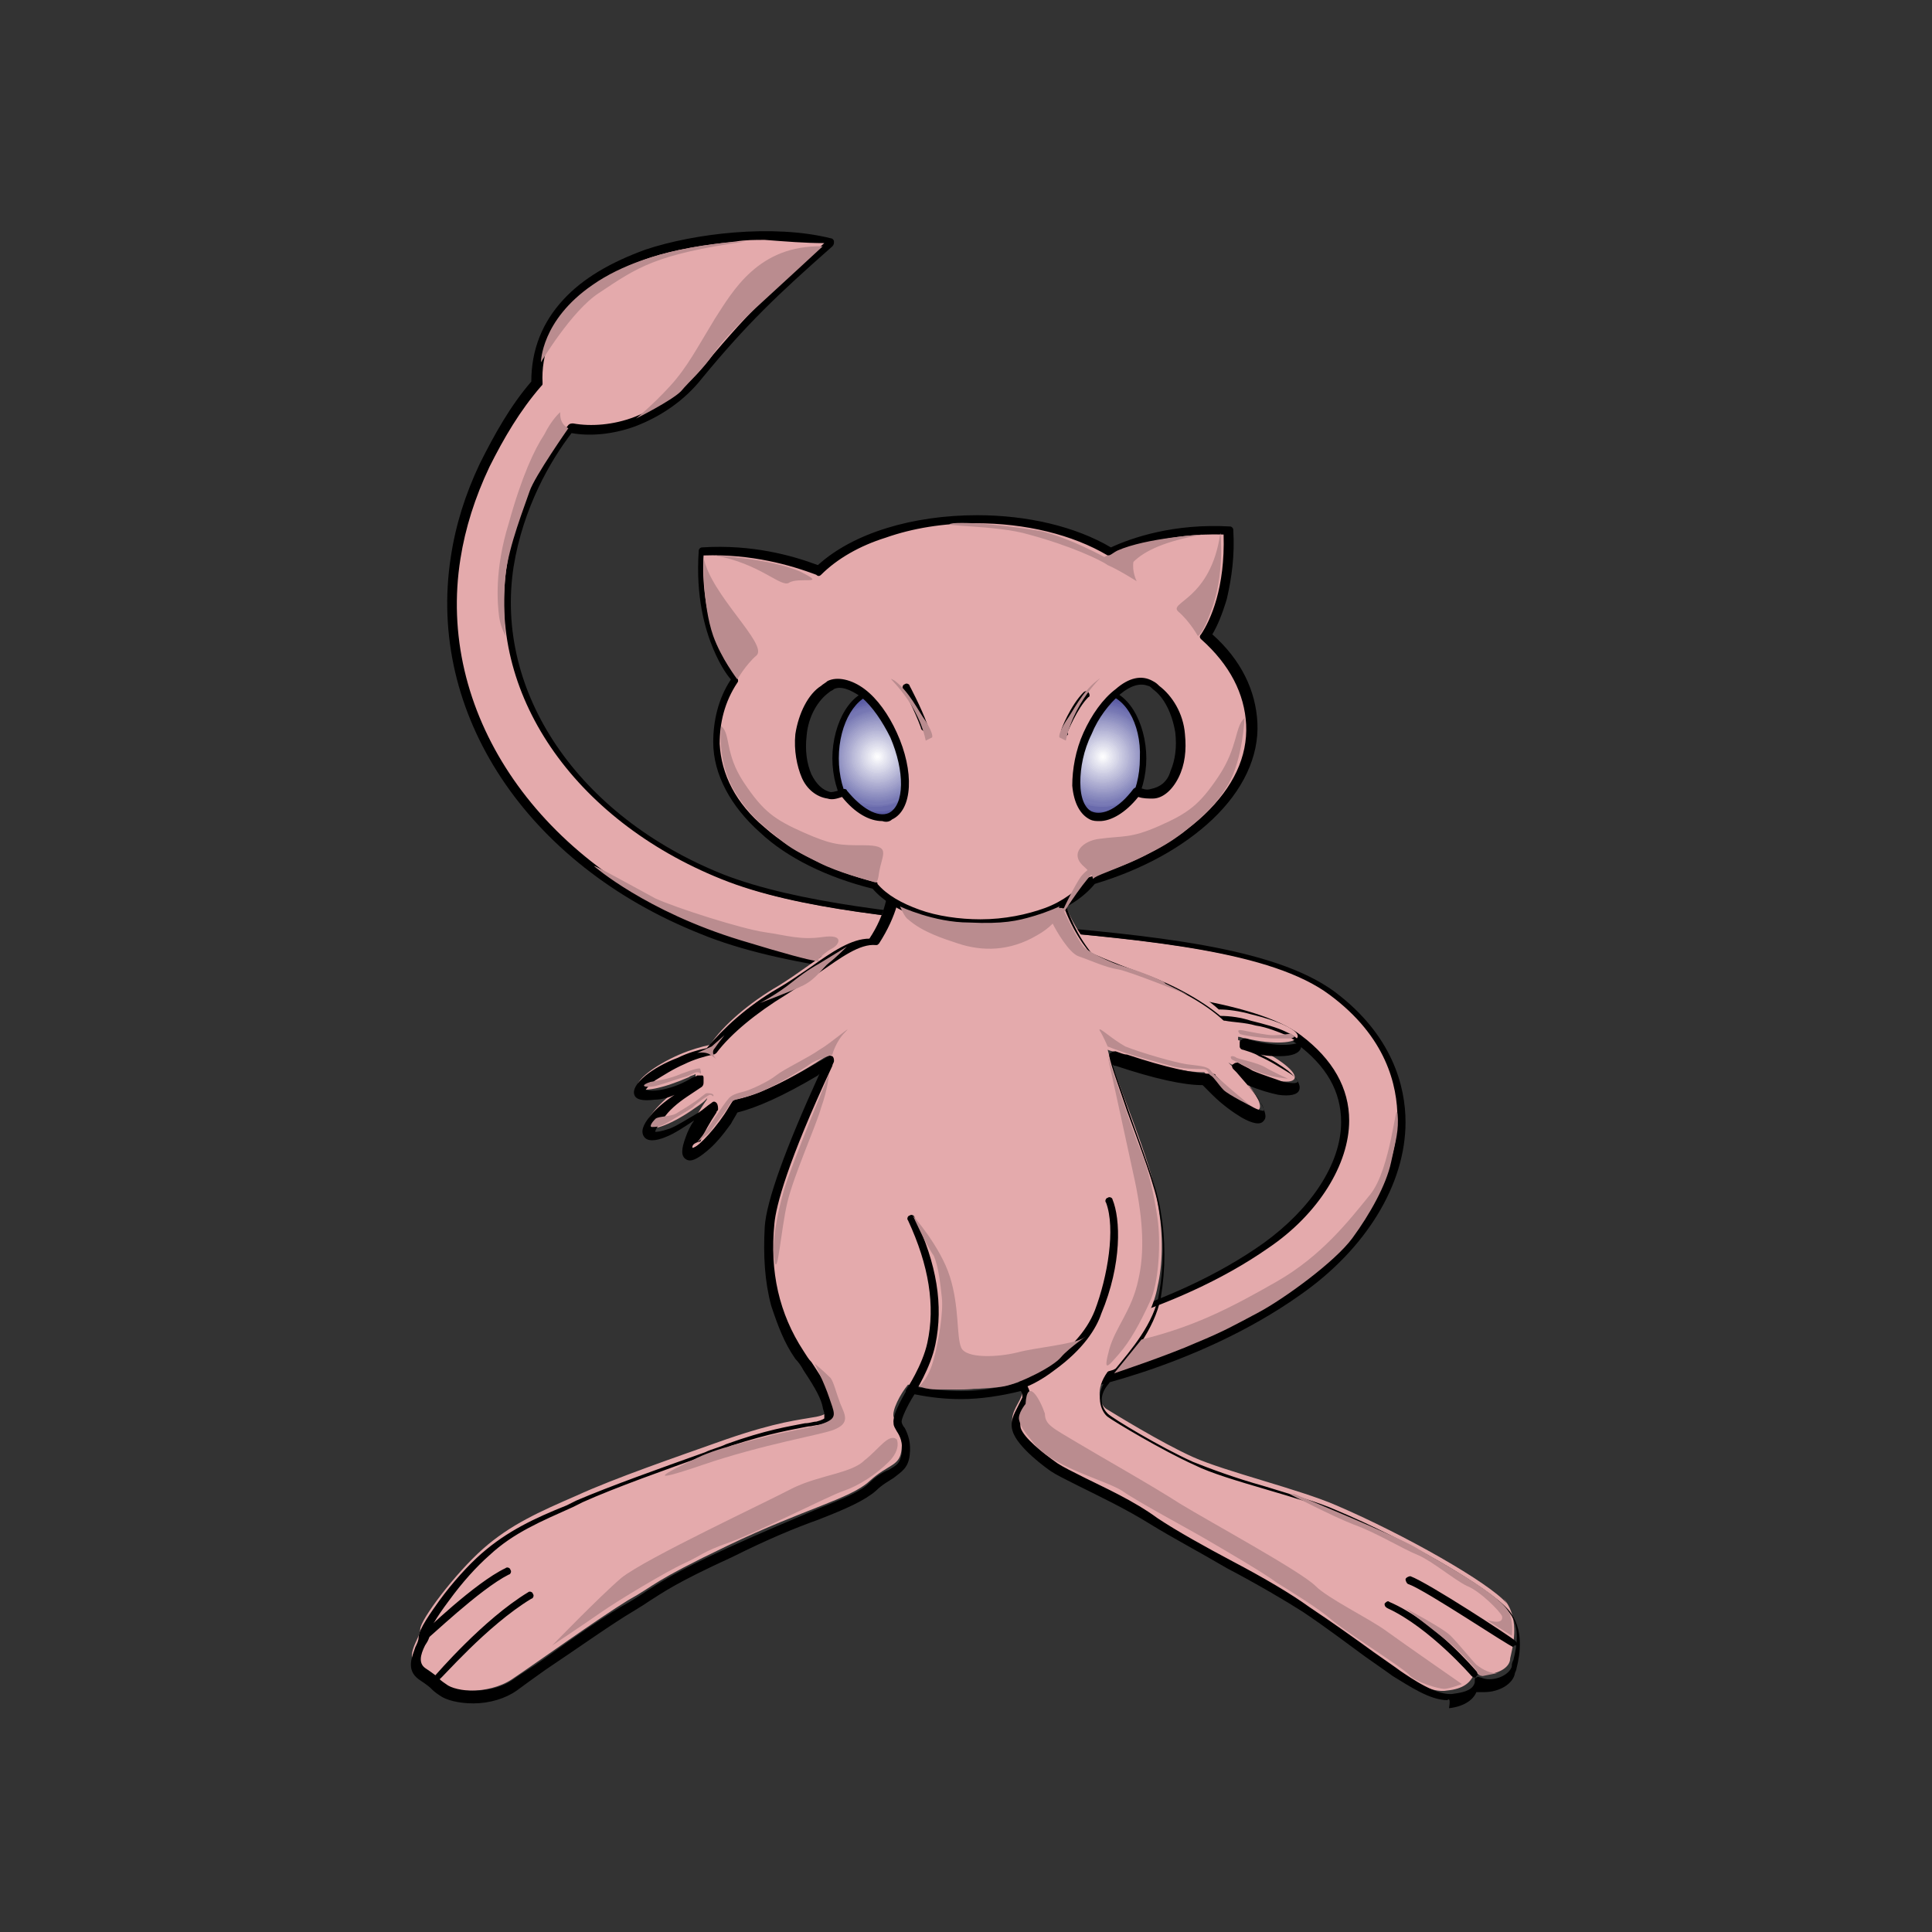 <?xml version="1.0" encoding="utf-8"?>
<!-- Generator: Adobe Illustrator 27.0.0, SVG Export Plug-In . SVG Version: 6.00 Build 0)  -->
<svg version="1.1" id="Capa_1" xmlns="http://www.w3.org/2000/svg" xmlns:xlink="http://www.w3.org/1999/xlink" x="0px" y="0px"
	 viewBox="0 0 120 120" style="enable-background:new 0 0 120 120;" xml:space="preserve">
<rect x="0" y="0" width="120" height="120" fill="#333333" stroke="none"/>
<style type="text/css">
	.st0{clip-path:url(#SVGID_00000021839443963552848810000005498943217281723273_);}
	.st1{fill:#33348E;}
	.st2{fill:#34358F;}
	.st3{fill:#35368F;}
	.st4{fill:#363790;}
	.st5{fill:#373890;}
	.st6{fill:#383991;}
	.st7{fill:#393A91;}
	.st8{fill:#3A3B92;}
	.st9{fill:#3B3C92;}
	.st10{fill:#3C3D93;}
	.st11{fill:#3D3E94;}
	.st12{fill:#3E3F94;}
	.st13{fill:#3F4095;}
	.st14{fill:#404195;}
	.st15{fill:#414296;}
	.st16{fill:#424396;}
	.st17{fill:#434497;}
	.st18{fill:#444597;}
	.st19{fill:#454698;}
	.st20{fill:#464799;}
	.st21{fill:#474899;}
	.st22{fill:#48499A;}
	.st23{fill:#494A9A;}
	.st24{fill:#4A4B9B;}
	.st25{fill:#4B4C9B;}
	.st26{fill:#4C4D9C;}
	.st27{fill:#4D4E9C;}
	.st28{fill:#4E4F9D;}
	.st29{fill:#4F509E;}
	.st30{fill:#50519E;}
	.st31{fill:#51529F;}
	.st32{fill:#52539F;}
	.st33{fill:#5354A0;}
	.st34{fill:#5455A0;}
	.st35{fill:#5556A1;}
	.st36{fill:#5657A1;}
	.st37{fill:#5758A2;}
	.st38{fill:#5859A3;}
	.st39{fill:#595AA3;}
	.st40{fill:#5A5BA4;}
	.st41{fill:#5B5CA4;}
	.st42{fill:#5C5DA5;}
	.st43{fill:#5D5EA5;}
	.st44{fill:#5E5FA6;}
	.st45{fill:#5F60A6;}
	.st46{fill:#6061A7;}
	.st47{fill:#6162A8;}
	.st48{fill:#6263A8;}
	.st49{fill:#6364A9;}
	.st50{fill:#6465A9;}
	.st51{fill:#6566AA;}
	.st52{fill:#6667AA;}
	.st53{fill:#6768AB;}
	.st54{fill:#6869AC;}
	.st55{fill:#696AAC;}
	.st56{fill:#6A6BAD;}
	.st57{fill:#6B6CAD;}
	.st58{fill:#6C6DAE;}
	.st59{fill:#6D6EAE;}
	.st60{fill:#6E6FAF;}
	.st61{fill:#6F70AF;}
	.st62{fill:#7071B0;}
	.st63{fill:#7172B1;}
	.st64{fill:#7273B1;}
	.st65{fill:#7374B2;}
	.st66{fill:#7475B2;}
	.st67{fill:#7576B3;}
	.st68{fill:#7677B3;}
	.st69{fill:#7778B4;}
	.st70{fill:#7879B4;}
	.st71{fill:#797AB5;}
	.st72{fill:#7A7BB6;}
	.st73{fill:#7B7CB6;}
	.st74{fill:#7C7DB7;}
	.st75{fill:#7D7EB7;}
	.st76{fill:#7E7FB8;}
	.st77{fill:#7F80B8;}
	.st78{fill:#8081B9;}
	.st79{fill:#8182B9;}
	.st80{fill:#8283BA;}
	.st81{fill:#8384BB;}
	.st82{fill:#8485BB;}
	.st83{fill:#8586BC;}
	.st84{fill:#8687BC;}
	.st85{fill:#8788BD;}
	.st86{fill:#8889BD;}
	.st87{fill:#898ABE;}
	.st88{fill:#8A8BBE;}
	.st89{fill:#8B8CBF;}
	.st90{fill:#8C8DC0;}
	.st91{fill:#8D8EC0;}
	.st92{fill:#8E8FC1;}
	.st93{fill:#8F90C1;}
	.st94{fill:#9091C2;}
	.st95{fill:#9192C2;}
	.st96{fill:#9293C3;}
	.st97{fill:#9394C3;}
	.st98{fill:#9495C4;}
	.st99{fill:#9596C5;}
	.st100{fill:#9697C5;}
	.st101{fill:#9798C6;}
	.st102{fill:#9899C6;}
	.st103{fill:#9A9AC7;}
	.st104{fill:#9B9BC7;}
	.st105{fill:#9C9CC8;}
	.st106{fill:#9D9DC8;}
	.st107{fill:#9E9EC9;}
	.st108{fill:#9F9FCA;}
	.st109{fill:#A0A0CA;}
	.st110{fill:#A1A1CB;}
	.st111{fill:#A2A2CB;}
	.st112{fill:#A3A3CC;}
	.st113{fill:#A4A4CC;}
	.st114{fill:#A5A5CD;}
	.st115{fill:#A6A6CD;}
	.st116{fill:#A7A7CE;}
	.st117{fill:#A8A8CF;}
	.st118{fill:#A9A9CF;}
	.st119{fill:#AAAAD0;}
	.st120{fill:#ABABD0;}
	.st121{fill:#ACACD1;}
	.st122{fill:#ADADD1;}
	.st123{fill:#AEAED2;}
	.st124{fill:#AFAFD2;}
	.st125{fill:#B0B0D3;}
	.st126{fill:#B1B1D4;}
	.st127{fill:#B2B2D4;}
	.st128{fill:#B3B3D5;}
	.st129{fill:#B4B4D5;}
	.st130{fill:#B5B5D6;}
	.st131{fill:#B6B6D6;}
	.st132{fill:#B7B7D7;}
	.st133{fill:#B8B8D7;}
	.st134{fill:#B9B9D8;}
	.st135{fill:#BABAD9;}
	.st136{fill:#BBBBD9;}
	.st137{fill:#BCBCDA;}
	.st138{fill:#BDBDDA;}
	.st139{fill:#BEBEDB;}
	.st140{fill:#BFBFDB;}
	.st141{fill:#C0C0DC;}
	.st142{fill:#C1C1DC;}
	.st143{fill:#C2C2DD;}
	.st144{fill:#C3C3DE;}
	.st145{fill:#C4C4DE;}
	.st146{fill:#C5C5DF;}
	.st147{fill:#C6C6DF;}
	.st148{fill:#C7C7E0;}
	.st149{fill:#C8C8E0;}
	.st150{fill:#C9C9E1;}
	.st151{fill:#CACAE1;}
	.st152{fill:#CBCBE2;}
	.st153{fill:#CCCCE3;}
	.st154{fill:#CDCDE3;}
	.st155{fill:#CECEE4;}
	.st156{fill:#CFCFE4;}
	.st157{fill:#D0D0E5;}
	.st158{fill:#D1D1E5;}
	.st159{fill:#D2D2E6;}
	.st160{fill:#D3D3E7;}
	.st161{fill:#D4D4E7;}
	.st162{fill:#D5D5E8;}
	.st163{fill:#D6D6E8;}
	.st164{fill:#D7D7E9;}
	.st165{fill:#D8D8E9;}
	.st166{fill:#D9D9EA;}
	.st167{fill:#DADAEA;}
	.st168{fill:#DBDBEB;}
	.st169{fill:#DCDCEC;}
	.st170{fill:#DDDDEC;}
	.st171{fill:#DEDEED;}
	.st172{fill:#DFDFED;}
	.st173{fill:#E0E0EE;}
	.st174{fill:#E1E1EE;}
	.st175{fill:#E2E2EF;}
	.st176{fill:#E3E3EF;}
	.st177{fill:#E4E4F0;}
	.st178{fill:#E5E5F1;}
	.st179{fill:#E6E6F1;}
	.st180{fill:#E7E7F2;}
	.st181{fill:#E8E8F2;}
	.st182{fill:#E9E9F3;}
	.st183{fill:#EAEAF3;}
	.st184{fill:#EBEBF4;}
	.st185{fill:#ECECF4;}
	.st186{fill:#EDEDF5;}
	.st187{fill:#EEEEF6;}
	.st188{fill:#EFEFF6;}
	.st189{fill:#F0F0F7;}
	.st190{fill:#F1F1F7;}
	.st191{fill:#F2F2F8;}
	.st192{fill:#F3F3F8;}
	.st193{fill:#F4F4F9;}
	.st194{fill:#F5F5F9;}
	.st195{fill:#F6F6FA;}
	.st196{fill:#F7F7FB;}
	.st197{fill:#F8F8FB;}
	.st198{fill:#F9F9FC;}
	.st199{fill:#FAFAFC;}
	.st200{fill:#FBFBFD;}
	.st201{fill:#FCFCFD;}
	.st202{fill:#FDFDFE;}
	.st203{fill:#FEFEFE;}
	.st204{fill:#FFFFFF;}
	.st205{clip-path:url(#SVGID_00000093138778160018764760000014234836897510125750_);}
	.st206{fill-rule:evenodd;clip-rule:evenodd;fill:#E4AAAC;}
	.st207{fill-rule:evenodd;clip-rule:evenodd;fill:#BA8C8F;}
</style>
<g>
	<g>
		<g>
			<g>
				<g>
					<defs>
						<ellipse id="SVGID_1_" cx="68.4" cy="47.1" rx="2.6" ry="4.2"/>
					</defs>
					<clipPath id="SVGID_00000156585747850733726450000010571454323240314802_">
						<use xlink:href="#SVGID_1_"  style="overflow:visible;"/>
					</clipPath>
					<g style="clip-path:url(#SVGID_00000156585747850733726450000010571454323240314802_);">
						<rect x="65.8" y="42.9" class="st1" width="5.2" height="8.4"/>
						<path class="st1" d="M71.1,47v-3.4h0.2c-0.1-0.1-0.2-0.2-0.3-0.3c-0.2-0.2-0.5-0.3-0.7-0.4c-0.3-0.1-0.5-0.2-0.8-0.3v0.2h-1.8
							v-0.2c-0.3,0.1-0.6,0.1-0.8,0.3c-0.3,0.1-0.5,0.3-0.7,0.4c-0.1,0.1-0.2,0.2-0.3,0.3H66v6.8h-0.1c0.1,0.1,0.2,0.2,0.3,0.3
							c0.2,0.2,0.5,0.3,0.7,0.4c0.5,0.2,1.1,0.3,1.7,0.3s1.2-0.1,1.7-0.3c0.3-0.1,0.5-0.3,0.7-0.4c0.1-0.1,0.2-0.2,0.3-0.3h-0.2
							L71.1,47L71.1,47z"/>
						<path class="st2" d="M71.1,47v-3.4h0.2c-0.1-0.1-0.2-0.2-0.3-0.3c-0.2-0.2-0.5-0.3-0.7-0.4c-0.5-0.2-1.1-0.3-1.7-0.3
							s-1.2,0.1-1.7,0.3c-0.3,0.1-0.5,0.3-0.7,0.4c-0.1,0.1-0.2,0.2-0.3,0.3H66v6.8h-0.1c0.1,0.1,0.2,0.2,0.3,0.3
							c0.2,0.2,0.5,0.3,0.7,0.4c0.5,0.2,1.1,0.3,1.7,0.3s1.2-0.1,1.7-0.3c0.3-0.1,0.5-0.3,0.7-0.4c0.1-0.1,0.2-0.2,0.3-0.3h-0.2V47z
							"/>
						<path class="st3" d="M71.1,47v-3.4h0.2c-0.1-0.1-0.2-0.2-0.3-0.3c-0.2-0.2-0.5-0.3-0.7-0.4c-0.5-0.2-1.1-0.3-1.7-0.3
							s-1.2,0.1-1.7,0.3c-0.3,0.1-0.5,0.3-0.7,0.4c-0.1,0.1-0.2,0.2-0.3,0.3H66v6.7h-0.1c0.1,0.1,0.2,0.2,0.3,0.3
							c0.2,0.2,0.5,0.3,0.7,0.4c0.5,0.2,1.1,0.3,1.7,0.3s1.2-0.1,1.7-0.3c0.3-0.1,0.5-0.3,0.7-0.4c0.1-0.1,0.2-0.2,0.3-0.3h-0.2
							C71.1,50.4,71.1,47,71.1,47z"/>
						<path class="st4" d="M71.1,47v-3.3h0.2c-0.1-0.1-0.2-0.2-0.3-0.3c-0.2-0.2-0.5-0.3-0.7-0.4c-0.5-0.2-1.1-0.3-1.7-0.3
							s-1.2,0.1-1.7,0.3c-0.3,0.1-0.5,0.3-0.7,0.4c-0.1,0.1-0.2,0.2-0.3,0.3H66v6.7h-0.1c0.1,0.1,0.2,0.2,0.3,0.3
							c0.2,0.2,0.5,0.3,0.7,0.4c0.5,0.2,1.1,0.3,1.7,0.3s1.2-0.1,1.7-0.3c0.3-0.1,0.5-0.3,0.7-0.4c0.1-0.1,0.2-0.2,0.3-0.3h-0.2V47z
							"/>
						<path class="st5" d="M71.1,47v-3.3h0.1c-0.1-0.1-0.2-0.2-0.3-0.3c-0.2-0.2-0.5-0.3-0.7-0.4c-0.5-0.2-1.1-0.3-1.7-0.3
							s-1.2,0.1-1.7,0.3c-0.3,0.1-0.5,0.2-0.7,0.4c-0.1,0.1-0.2,0.2-0.3,0.3l0,0v6.7l0,0c0.1,0.1,0.2,0.2,0.3,0.3
							c0.2,0.2,0.5,0.3,0.7,0.4c0.5,0.2,1.1,0.3,1.7,0.3s1.2-0.1,1.7-0.3c0.3-0.1,0.5-0.2,0.7-0.4c0.1-0.1,0.2-0.2,0.3-0.3h-0.1V47
							L71.1,47z"/>
						<path class="st6" d="M71.1,47v-3.3h0.1c-0.1-0.1-0.2-0.2-0.3-0.3c-0.2-0.2-0.5-0.3-0.7-0.4c-0.5-0.2-1.1-0.3-1.7-0.3
							s-1.2,0.1-1.7,0.3c-0.3,0.1-0.5,0.2-0.7,0.4c-0.1,0.1-0.2,0.2-0.3,0.3l0,0v6.6l0,0c0.1,0.1,0.2,0.2,0.3,0.3
							c0.2,0.2,0.5,0.3,0.7,0.4c0.5,0.2,1.1,0.3,1.7,0.3s1.2-0.1,1.7-0.3c0.3-0.1,0.5-0.2,0.7-0.4c0.1-0.1,0.2-0.2,0.3-0.3h-0.1V47
							L71.1,47z"/>
						<path class="st7" d="M71.1,47v-3.3h0.1c-0.1-0.1-0.2-0.2-0.3-0.3c-0.2-0.2-0.5-0.3-0.7-0.4c-0.5-0.2-1.1-0.3-1.7-0.3
							s-1.1,0.1-1.7,0.3c-0.3,0.1-0.5,0.2-0.7,0.4c-0.1,0.1-0.2,0.2-0.3,0.3l0,0v6.6l0,0c0.1,0.1,0.2,0.2,0.3,0.3
							c0.2,0.2,0.5,0.3,0.7,0.4c0.5,0.2,1.1,0.3,1.7,0.3s1.1-0.1,1.7-0.3c0.3-0.1,0.5-0.2,0.7-0.4c0.1-0.1,0.2-0.2,0.3-0.3h-0.1V47
							L71.1,47z"/>
						<path class="st8" d="M71.1,47v-3.3h0.1c-0.1-0.1-0.2-0.2-0.3-0.3c-0.2-0.2-0.5-0.3-0.7-0.4c-0.5-0.2-1.1-0.3-1.6-0.3
							S67.5,42.8,67,43c-0.3,0.1-0.5,0.2-0.7,0.4c-0.1,0.1-0.2,0.2-0.3,0.3c-0.1,0-0.1,0.1-0.2,0.1H66v6.3h-0.2c0,0,0.1,0.1,0.2,0.1
							c0.1,0.1,0.2,0.2,0.3,0.3c0.2,0.2,0.5,0.3,0.7,0.4c0.5,0.2,1.1,0.3,1.6,0.3s1.1-0.1,1.6-0.3c0.3-0.1,0.5-0.2,0.7-0.4
							c0.1-0.1,0.2-0.2,0.3-0.3h-0.1C71.1,50.3,71.1,47,71.1,47z"/>
						<path class="st9" d="M71.1,47v-3.3h0.1c-0.1-0.1-0.2-0.2-0.3-0.3c-0.2-0.2-0.5-0.3-0.7-0.4c-0.5-0.2-1.1-0.3-1.6-0.3
							S67.5,42.8,67,43c-0.3,0.1-0.5,0.2-0.7,0.4c-0.1,0.1-0.2,0.2-0.3,0.3c-0.1,0-0.1,0.1-0.2,0.1h0.1V50h-0.1c0,0,0.1,0.1,0.2,0.1
							c0.1,0.1,0.2,0.2,0.3,0.3c0.2,0.2,0.5,0.3,0.7,0.4c0.5,0.2,1.1,0.3,1.6,0.3s1.1-0.1,1.6-0.3c0.3-0.1,0.5-0.2,0.7-0.4
							c0.1-0.1,0.2-0.2,0.3-0.3h-0.1C71.1,50.3,71.1,47,71.1,47z"/>
						<path class="st10" d="M71.1,47v-3.2h0.1c-0.1-0.1-0.2-0.2-0.3-0.2c-0.2-0.2-0.5-0.3-0.7-0.4c-0.5-0.2-1-0.3-1.6-0.3
							S67.5,43,67,43.2c-0.3,0.1-0.5,0.2-0.7,0.4c-0.1,0.1-0.2,0.2-0.3,0.2c-0.1,0-0.1,0.1-0.2,0.1h0.1v6.2h-0.1
							c0,0,0.1,0.1,0.2,0.1c0.1,0.1,0.2,0.2,0.3,0.2c0.2,0.2,0.5,0.3,0.7,0.4c0.5,0.2,1,0.3,1.6,0.3s1.1-0.1,1.6-0.3
							c0.3-0.1,0.5-0.2,0.7-0.4c0.1-0.1,0.2-0.2,0.3-0.2h-0.1V47z"/>
						<path class="st11" d="M71.1,47v-3.2h0.1c-0.1-0.1-0.2-0.2-0.3-0.2c-0.2-0.2-0.5-0.3-0.7-0.4c-0.5-0.2-1-0.3-1.6-0.3
							c-1.1,0-2.2,0.5-3,1.2h0.3V50h-0.3c0.8,0.8,1.8,1.2,3,1.2c0.6,0,1.1-0.1,1.6-0.3c0.3-0.1,0.5-0.2,0.7-0.4
							c0.1-0.1,0.2-0.2,0.3-0.2h-0.1C71.1,50.2,71.1,47,71.1,47z"/>
						<path class="st12" d="M71.1,47v-3.2h0.1c-0.1-0.1-0.2-0.2-0.3-0.2c-0.2-0.2-0.5-0.3-0.7-0.4c-0.5-0.2-1-0.3-1.6-0.3
							c-1.1,0-2.2,0.5-2.9,1.2h0.2V50h-0.2c0.8,0.8,1.8,1.2,2.9,1.2c0.6,0,1.1-0.1,1.6-0.3c0.3-0.1,0.5-0.2,0.7-0.4
							c0.1-0.1,0.2-0.2,0.3-0.2h-0.1V47L71.1,47z"/>
						<path class="st13" d="M71.1,47v-3.2l0,0c-0.1-0.1-0.2-0.2-0.3-0.2c-0.2-0.2-0.4-0.3-0.7-0.4c-0.5-0.2-1-0.3-1.6-0.3
							c-1.1,0-2.2,0.5-2.9,1.2h0.2v5.8h-0.2c0.8,0.8,1.8,1.2,2.9,1.2c0.6,0,1.1-0.1,1.6-0.3c0.3-0.1,0.5-0.2,0.7-0.4
							c0.1-0.1,0.2-0.2,0.3-0.2l0,0V47L71.1,47z"/>
						<path class="st14" d="M71.1,47v-3.2l0,0c-0.1-0.1-0.2-0.2-0.3-0.2c-0.2-0.2-0.4-0.3-0.7-0.4c-0.5-0.2-1-0.3-1.6-0.3
							c-1.1,0-2.2,0.5-2.9,1.2h0.2v5.8h-0.2c0.7,0.7,1.8,1.2,2.9,1.2c0.6,0,1.1-0.1,1.6-0.3c0.3-0.1,0.5-0.2,0.7-0.4
							c0.1-0.1,0.2-0.2,0.3-0.2l0,0V47L71.1,47z"/>
						<path class="st15" d="M71.1,47v-3.2l0,0c-0.1-0.1-0.2-0.2-0.3-0.2c-0.2-0.2-0.4-0.3-0.7-0.4c-0.5-0.2-1-0.3-1.6-0.3
							c-1.1,0-2.2,0.5-2.9,1.2h0.2v5.8h-0.2c0.7,0.7,1.8,1.2,2.9,1.2c0.6,0,1.1-0.1,1.6-0.3c0.3-0.1,0.5-0.2,0.7-0.4
							c0.1-0.1,0.2-0.2,0.3-0.2l0,0V47z"/>
						<path class="st16" d="M71.1,47v-3h0.1c0,0-0.1-0.1-0.2-0.1c-0.1-0.1-0.2-0.2-0.3-0.2c-0.2-0.2-0.4-0.3-0.7-0.4
							c-0.5-0.2-1-0.3-1.6-0.3c-1.1,0-2.1,0.4-2.9,1.2h0.2V50h-0.2c0.7,0.7,1.7,1.2,2.9,1.2c0.6,0,1.1-0.1,1.6-0.3
							c0.3-0.1,0.5-0.2,0.7-0.4c0.1-0.1,0.2-0.2,0.3-0.2c0.1,0,0.1-0.1,0.2-0.1h-0.1V47L71.1,47z"/>
						<path class="st17" d="M71.1,47v-3h0.1c0,0-0.1-0.1-0.2-0.1c-0.1-0.1-0.2-0.2-0.3-0.2c-0.2-0.1-0.4-0.3-0.7-0.4
							c-0.5-0.2-1-0.3-1.6-0.3c-1.1,0-2.1,0.4-2.9,1.2h0.2v5.7h-0.2c0.7,0.7,1.7,1.2,2.9,1.2c0.6,0,1.1-0.1,1.6-0.3
							c0.2-0.1,0.5-0.2,0.7-0.4c0.1-0.1,0.2-0.2,0.3-0.2c0.1,0,0.1-0.1,0.2-0.1h-0.1V47L71.1,47z"/>
						<path class="st18" d="M71.1,47v-2.9h0.3c-0.7-0.7-1.7-1.2-2.9-1.2s-2.1,0.4-2.9,1.2h0.1v5.7h-0.1c0.7,0.7,1.7,1.2,2.9,1.2
							s2.1-0.4,2.9-1.2h-0.3V47L71.1,47z"/>
						<path class="st19" d="M71.1,47v-2.8h0.2c-0.7-0.7-1.7-1.2-2.8-1.2s-2.1,0.4-2.8,1.2h0.1v5.7h-0.1c0.7,0.7,1.7,1.2,2.8,1.2
							s2.1-0.4,2.8-1.2h-0.2C71.1,49.8,71.1,47,71.1,47z"/>
						<path class="st20" d="M71.1,47v-2.8h0.2c-0.7-0.7-1.7-1.2-2.8-1.2s-2.1,0.4-2.8,1.2h0.1v5.6h-0.1c0.7,0.7,1.7,1.2,2.8,1.2
							s2.1-0.4,2.8-1.2h-0.2V47z"/>
						<path class="st21" d="M71.1,47v-2.8h0.2c-0.7-0.7-1.7-1.2-2.8-1.2c-1.1,0-2.1,0.4-2.8,1.2h0.1v5.6h-0.1
							c0.7,0.7,1.7,1.2,2.8,1.2c1.1,0,2.1-0.4,2.8-1.2h-0.2V47L71.1,47z"/>
						<path class="st22" d="M71.1,47v-2.8h0.2c-0.7-0.7-1.7-1.1-2.8-1.1c-1.1,0-2.1,0.4-2.8,1.1h0.1v5.6h-0.1
							c0.7,0.7,1.7,1.1,2.8,1.1c1.1,0,2.1-0.4,2.8-1.1h-0.2V47L71.1,47z"/>
						<path class="st23" d="M71.1,47v-2.8h0.2c-0.7-0.7-1.7-1.1-2.8-1.1s-2.1,0.4-2.8,1.1h0.1v5.6h-0.1c0.7,0.7,1.7,1.1,2.8,1.1
							s2.1-0.4,2.8-1.1h-0.2V47z"/>
						<path class="st24" d="M71.1,47v-2.8h0.2c-0.7-0.7-1.7-1.1-2.8-1.1s-2.1,0.4-2.8,1.1h0.1v5.5h-0.1c0.7,0.7,1.7,1.1,2.8,1.1
							s2.1-0.4,2.8-1.1h-0.2V47z"/>
						<path class="st25" d="M71.1,47v-2.7h0.2c-0.7-0.7-1.7-1.1-2.7-1.1s-2,0.4-2.7,1.1l0,0v5.5l0,0c0.7,0.7,1.7,1.1,2.7,1.1
							s2-0.4,2.7-1.1h-0.2V47L71.1,47z"/>
						<path class="st26" d="M71.1,47v-2.7h0.1c-0.7-0.7-1.7-1.1-2.7-1.1s-2,0.4-2.7,1.1l0,0v5.5l0,0c0.7,0.7,1.7,1.1,2.7,1.1
							s2-0.4,2.7-1.1h-0.1V47L71.1,47z"/>
						<path class="st27" d="M71.1,47v-2.7h0.1c-0.7-0.7-1.6-1.1-2.7-1.1s-2,0.4-2.7,1.1l0,0v5.4l0,0c0.7,0.7,1.6,1.1,2.7,1.1
							s2-0.4,2.7-1.1h-0.1V47L71.1,47z"/>
						<path class="st28" d="M71.1,47v-2.7h0.1c-0.7-0.7-1.6-1.1-2.7-1.1s-2,0.4-2.7,1.1c-0.1,0.1-0.2,0.2-0.3,0.3h0.2v4.9h-0.2
							c0,0,0.2,0.2,0.3,0.3c0.7,0.7,1.6,1.1,2.7,1.1s2-0.4,2.7-1.1h-0.1V47z"/>
						<path class="st29" d="M71.1,47v-2.7h0.1c-0.7-0.7-1.6-1.1-2.7-1.1c-1,0-2,0.4-2.7,1.1c-0.1,0.1-0.2,0.2-0.3,0.3h0.2v4.8h-0.2
							c0,0,0.2,0.2,0.3,0.3c0.7,0.7,1.6,1.1,2.7,1.1c1,0,2-0.4,2.7-1.1h-0.1V47z"/>
						<path class="st30" d="M71.1,47v-2.7h0.1c-0.7-0.7-1.6-1.1-2.7-1.1s-2,0.4-2.7,1.1c-0.1,0.1-0.2,0.2-0.3,0.3h0.2v4.8h-0.2
							c0,0,0.2,0.2,0.3,0.3c0.7,0.7,1.6,1.1,2.7,1.1s2-0.4,2.7-1.1h-0.1V47L71.1,47z"/>
						<path class="st31" d="M71.1,47v-2.7h0.1c-0.7-0.7-1.6-1.1-2.7-1.1s-2,0.4-2.7,1.1c-0.1,0.1-0.2,0.2-0.2,0.3h0.2v4.8h-0.2
							c0,0,0.2,0.2,0.2,0.3c0.7,0.7,1.6,1.1,2.7,1.1s2-0.4,2.7-1.1h-0.1V47z"/>
						<path class="st32" d="M71.1,47v-2.6l0,0c-0.7-0.7-1.6-1.1-2.6-1.1s-2,0.4-2.6,1.1c-0.1,0.1-0.2,0.2-0.2,0.3h0.2v4.7h-0.2
							c0,0,0.2,0.2,0.2,0.3c0.7,0.7,1.6,1.1,2.6,1.1s2-0.4,2.6-1.1l0,0V47z"/>
						<path class="st33" d="M71.1,47v-2.6l0,0c-0.7-0.7-1.6-1.1-2.6-1.1s-1.9,0.4-2.6,1.1c-0.1,0.1-0.2,0.2-0.2,0.3h0.2v4.7h-0.2
							c0,0,0.2,0.2,0.2,0.3c0.7,0.7,1.6,1.1,2.6,1.1s1.9-0.4,2.6-1.1l0,0V47L71.1,47z"/>
						<path class="st34" d="M71.1,47v-2.6l0,0c-0.7-0.7-1.6-1.1-2.6-1.1s-1.9,0.4-2.6,1.1c-0.1,0.1-0.2,0.2-0.2,0.3h0.1v4.7h-0.1
							c0,0,0.2,0.2,0.2,0.3c0.7,0.7,1.6,1.1,2.6,1.1s1.9-0.4,2.6-1.1l0,0V47L71.1,47z"/>
						<path class="st35" d="M71.1,47v-2.3h0.2c0,0-0.2-0.2-0.2-0.3c-0.7-0.7-1.6-1.1-2.6-1.1s-1.9,0.4-2.6,1.1
							c-0.1,0.1-0.2,0.2-0.2,0.3h0.1v4.7h-0.1c0,0,0.2,0.2,0.2,0.3c0.7,0.7,1.6,1.1,2.6,1.1s1.9-0.4,2.6-1.1
							c0.1-0.1,0.2-0.2,0.2-0.3h-0.2V47z"/>
						<path class="st36" d="M71.1,47v-2.3h0.2c0,0-0.2-0.2-0.2-0.3c-0.7-0.7-1.6-1.1-2.6-1.1s-1.9,0.4-2.6,1.1
							c-0.1,0.1-0.2,0.2-0.2,0.3h0.1v4.6h-0.1c0,0,0.2,0.2,0.2,0.3c0.7,0.7,1.6,1.1,2.6,1.1s1.9-0.4,2.6-1.1
							c0.1-0.1,0.2-0.2,0.2-0.3h-0.2V47L71.1,47z"/>
						<path class="st37" d="M71.1,47v-2.3h0.2c0,0-0.2-0.2-0.2-0.3c-0.7-0.7-1.6-1.1-2.6-1.1s-1.9,0.4-2.6,1.1
							c-0.1,0.1-0.2,0.2-0.2,0.3h0.1v4.6h-0.1c0,0,0.2,0.2,0.2,0.3c0.7,0.7,1.6,1.1,2.6,1.1s1.9-0.4,2.6-1.1
							c0.1-0.1,0.2-0.2,0.2-0.3h-0.2V47L71.1,47z"/>
						<path class="st38" d="M71.1,47v-2.3h0.2c0,0-0.2-0.2-0.2-0.3c-0.7-0.7-1.6-1-2.5-1s-1.9,0.4-2.5,1c-0.1,0.1-0.2,0.2-0.2,0.3
							H66v4.6h-0.1c0,0,0.2,0.2,0.2,0.3c0.7,0.7,1.6,1,2.5,1s1.9-0.4,2.5-1c0.1-0.1,0.2-0.2,0.2-0.3h-0.2V47z"/>
						<path class="st39" d="M71.1,47v-2.3h0.2c0,0-0.2-0.2-0.2-0.3c-0.6-0.6-1.5-1-2.5-1s-1.9,0.4-2.5,1c-0.1,0.1-0.2,0.2-0.2,0.3
							H66v4.5h-0.1c0,0,0.2,0.2,0.2,0.3c0.6,0.6,1.5,1,2.5,1s1.9-0.4,2.5-1c0.1-0.1,0.2-0.2,0.2-0.3h-0.2V47z"/>
						<path class="st40" d="M71.1,47v-2.3h0.2c0,0-0.2-0.2-0.2-0.3c-0.6-0.6-1.5-1-2.5-1s-1.9,0.4-2.5,1c-0.2,0.2-0.3,0.3-0.4,0.5
							H66v4h-0.3c0.1,0.2,0.3,0.4,0.4,0.5c0.6,0.6,1.5,1,2.5,1s1.9-0.4,2.5-1c0.1-0.1,0.2-0.2,0.2-0.3h-0.2V47L71.1,47z"/>
						<path class="st41" d="M71.1,47v-2.3h0.1c0,0-0.2-0.2-0.2-0.3c-0.6-0.6-1.5-1-2.5-1s-1.9,0.4-2.5,1c-0.2,0.2-0.3,0.3-0.4,0.5
							h0.2v4h-0.2c0.1,0.2,0.3,0.4,0.4,0.5c0.6,0.6,1.5,1,2.5,1s1.9-0.4,2.5-1c0.1-0.1,0.2-0.2,0.2-0.3h-0.1
							C71.1,49.2,71.1,47,71.1,47z"/>
						<path class="st42" d="M71.1,47v-2.2h0.1c0,0-0.2-0.2-0.2-0.3c-0.6-0.6-1.5-1-2.5-1s-1.8,0.4-2.5,1c-0.2,0.2-0.3,0.3-0.4,0.5
							h0.2v4h-0.2c0.1,0.2,0.3,0.4,0.4,0.5c0.6,0.6,1.5,1,2.5,1s1.8-0.4,2.5-1c0.1-0.1,0.2-0.2,0.2-0.3h-0.1V47z"/>
						<path class="st43" d="M71.1,47v-2.2h0.1c0,0-0.2-0.2-0.2-0.3c-0.6-0.6-1.5-1-2.5-1s-1.8,0.4-2.5,1c-0.2,0.2-0.3,0.3-0.4,0.5
							h0.2v4h-0.2c0.1,0.2,0.3,0.3,0.4,0.5c0.6,0.6,1.5,1,2.5,1s1.8-0.4,2.5-1c0.1-0.1,0.2-0.2,0.2-0.3h-0.1V47L71.1,47z"/>
						<path class="st44" d="M71.1,47v-2.2h0.1c0,0-0.1-0.2-0.2-0.3c-0.6-0.6-1.5-1-2.4-1s-1.8,0.4-2.4,1c-0.2,0.2-0.3,0.3-0.4,0.5
							H66v3.9h-0.2c0.1,0.2,0.3,0.3,0.4,0.5c0.6,0.6,1.5,1,2.4,1s1.8-0.4,2.4-1c0.1-0.1,0.2-0.2,0.2-0.3h-0.1V47L71.1,47z"/>
						<path class="st45" d="M71.1,47v-2.2h0.1c0,0-0.1-0.2-0.2-0.3c-0.6-0.6-1.5-1-2.4-1s-1.8,0.4-2.4,1c-0.2,0.2-0.3,0.3-0.4,0.5
							H66v3.9h-0.2c0.1,0.2,0.3,0.3,0.4,0.5c0.6,0.6,1.5,1,2.4,1s1.8-0.4,2.4-1c0.1-0.1,0.2-0.2,0.2-0.3h-0.1V47L71.1,47z"/>
						<path class="st46" d="M71.1,47v-1.9h0.3c-0.1-0.2-0.3-0.3-0.4-0.5c-0.6-0.6-1.5-1-2.4-1s-1.8,0.4-2.4,1
							c-0.2,0.2-0.3,0.3-0.4,0.5h0.1v3.8h-0.1c0.1,0.2,0.3,0.3,0.4,0.5c0.6,0.6,1.5,1,2.4,1s1.8-0.4,2.4-1c0.2-0.2,0.3-0.3,0.4-0.5
							h-0.3V47L71.1,47z"/>
						<path class="st47" d="M71.1,47v-1.9h0.2c-0.1-0.2-0.3-0.3-0.4-0.5c-0.6-0.6-1.5-1-2.4-1s-1.8,0.4-2.4,1
							c-0.2,0.2-0.3,0.3-0.4,0.5h0.1v3.8h-0.1c0.1,0.2,0.3,0.3,0.4,0.5c0.6,0.6,1.5,1,2.4,1s1.8-0.4,2.4-1c0.2-0.2,0.3-0.3,0.4-0.5
							h-0.2C71.1,48.9,71.1,47,71.1,47z"/>
						<path class="st48" d="M71.1,47v-1.9h0.2c-0.1-0.2-0.3-0.3-0.4-0.5c-0.6-0.6-1.5-1-2.4-1s-1.8,0.4-2.4,1
							c-0.2,0.2-0.3,0.3-0.4,0.5h0.1v3.8h-0.1c0.1,0.2,0.3,0.3,0.4,0.5c0.6,0.6,1.5,1,2.4,1s1.8-0.4,2.4-1c0.2-0.2,0.3-0.3,0.4-0.5
							h-0.2V47L71.1,47z"/>
						<path class="st49" d="M71.1,47v-1.9h0.2c-0.1-0.2-0.3-0.3-0.4-0.5c-0.6-0.6-1.5-1-2.4-1s-1.8,0.4-2.4,1
							c-0.2,0.2-0.3,0.3-0.4,0.5h0.1v3.8h-0.1c0.1,0.2,0.3,0.3,0.4,0.5c0.6,0.6,1.5,1,2.4,1s1.8-0.4,2.4-1c0.2-0.2,0.3-0.3,0.4-0.5
							h-0.2V47z"/>
						<path class="st50" d="M71.1,47v-1.9h0.2c-0.1-0.2-0.3-0.3-0.4-0.5c-0.6-0.6-1.4-1-2.4-1c-0.9,0-1.8,0.4-2.4,1
							c-0.2,0.2-0.3,0.3-0.4,0.5h0.1v3.7h-0.1c0.1,0.2,0.3,0.3,0.4,0.5c0.6,0.6,1.4,1,2.4,1c0.9,0,1.8-0.4,2.4-1
							c0.2-0.2,0.3-0.3,0.4-0.5h-0.2V47z"/>
						<path class="st51" d="M71.1,47v-1.9h0.2c-0.1-0.2-0.3-0.3-0.4-0.5c-0.6-0.6-1.4-1-2.3-1s-1.7,0.4-2.3,1
							c-0.2,0.2-0.3,0.3-0.4,0.5l0,0v3.7l0,0c0.1,0.2,0.3,0.3,0.4,0.5c0.6,0.6,1.4,1,2.3,1s1.7-0.4,2.3-1c0.2-0.2,0.3-0.3,0.4-0.5
							h-0.2V47L71.1,47z"/>
						<path class="st52" d="M71.1,47v-1.8h0.1c-0.1-0.2-0.3-0.3-0.4-0.5c-0.6-0.6-1.4-1-2.3-1s-1.7,0.4-2.3,1
							c-0.2,0.2-0.3,0.3-0.4,0.5l0,0v3.7l0,0c0.1,0.2,0.3,0.3,0.4,0.5c0.6,0.6,1.4,1,2.3,1s1.7-0.4,2.3-1c0.2-0.2,0.3-0.3,0.4-0.5
							h-0.1V47z"/>
						<path class="st53" d="M71.1,47v-1.8h0.1c-0.1-0.2-0.3-0.3-0.4-0.5c-0.6-0.6-1.4-1-2.3-1s-1.7,0.4-2.3,1
							c-0.2,0.2-0.3,0.3-0.4,0.5l0,0v3.7l0,0c0.1,0.2,0.3,0.3,0.4,0.5c0.6,0.6,1.4,1,2.3,1s1.7-0.4,2.3-1c0.2-0.2,0.3-0.3,0.4-0.5
							h-0.1V47L71.1,47z"/>
						<path class="st54" d="M71.1,47v-1.8h0.1c-0.1-0.2-0.3-0.3-0.4-0.5c-0.6-0.6-1.4-1-2.3-1s-1.7,0.4-2.3,1
							c-0.2,0.2-0.3,0.3-0.4,0.5c-0.1,0.1-0.1,0.2-0.2,0.3h0.2v3.1h-0.2c0,0,0.1,0.2,0.2,0.3c0.1,0.2,0.3,0.3,0.4,0.5
							c0.6,0.6,1.4,1,2.3,1s1.7-0.4,2.3-1c0.2-0.2,0.3-0.3,0.4-0.5h-0.1V47z"/>
						<path class="st55" d="M71.1,47v-1.8h0.1c-0.1-0.2-0.3-0.3-0.4-0.5c-0.6-0.6-1.4-1-2.3-1s-1.7,0.4-2.3,1
							c-0.2,0.2-0.3,0.3-0.4,0.5c-0.1,0.1-0.1,0.2-0.2,0.3h0.1v3.1h-0.1c0,0,0.1,0.2,0.2,0.3c0.1,0.2,0.3,0.3,0.4,0.5
							c0.6,0.6,1.4,1,2.3,1s1.7-0.4,2.3-1c0.2-0.2,0.3-0.3,0.4-0.5h-0.1V47L71.1,47z"/>
						<path class="st56" d="M71.1,47v-1.8h0.1c-0.1-0.2-0.3-0.3-0.4-0.5c-0.6-0.6-1.4-0.9-2.3-0.9s-1.7,0.4-2.3,0.9
							c-0.3,0.3-0.5,0.6-0.7,1h0.3v2.5h-0.3c0.2,0.4,0.4,0.7,0.7,1c0.6,0.6,1.4,0.9,2.3,0.9s1.7-0.4,2.3-0.9
							c0.1-0.1,0.3-0.3,0.4-0.5h-0.1V47L71.1,47z"/>
						<path class="st57" d="M71.1,47v-1.8l0,0c-0.1-0.2-0.3-0.3-0.4-0.5c-0.6-0.6-1.4-0.9-2.3-0.9s-1.7,0.3-2.3,0.9
							c-0.3,0.3-0.5,0.6-0.7,1h0.2v2.5h-0.2c0.2,0.4,0.4,0.7,0.7,1c0.6,0.6,1.4,0.9,2.3,0.9s1.7-0.3,2.3-0.9
							c0.1-0.1,0.3-0.3,0.4-0.5l0,0C71.1,48.8,71.1,47,71.1,47z"/>
						<path class="st58" d="M71.1,47v-1.8l0,0c-0.1-0.2-0.3-0.3-0.4-0.5c-0.6-0.6-1.4-0.9-2.2-0.9c-0.9,0-1.7,0.3-2.2,0.9
							c-0.3,0.3-0.5,0.6-0.7,1h0.2v2.5h-0.2c0.2,0.4,0.4,0.7,0.7,1c0.6,0.6,1.4,0.9,2.2,0.9c0.9,0,1.7-0.3,2.2-0.9
							c0.1-0.1,0.3-0.3,0.4-0.5l0,0V47L71.1,47z"/>
						<path class="st59" d="M71.1,47v-1.8l0,0c-0.1-0.2-0.2-0.3-0.4-0.5c-0.6-0.6-1.4-0.9-2.2-0.9s-1.6,0.3-2.2,0.9
							c-0.3,0.3-0.5,0.6-0.7,1h0.2v2.4h-0.2c0.2,0.4,0.4,0.7,0.7,1c0.6,0.6,1.4,0.9,2.2,0.9s1.6-0.3,2.2-0.9
							c0.1-0.1,0.3-0.3,0.4-0.5l0,0C71.1,48.8,71.1,47,71.1,47z"/>
						<path class="st60" d="M71.1,47v-1.5h0.2c0,0-0.1-0.2-0.2-0.3c-0.1-0.2-0.2-0.3-0.4-0.5c-0.6-0.6-1.3-0.9-2.2-0.9
							s-1.6,0.3-2.2,0.9c-0.3,0.3-0.5,0.6-0.7,1h0.2v2.4h-0.2c0.2,0.4,0.4,0.7,0.7,1c0.6,0.6,1.3,0.9,2.2,0.9s1.6-0.3,2.2-0.9
							c0.1-0.1,0.3-0.3,0.4-0.5c0.1-0.1,0.1-0.2,0.2-0.3h-0.2V47L71.1,47z"/>
						<path class="st61" d="M71.1,47v-1.5h0.1c0,0-0.1-0.2-0.2-0.3c-0.1-0.2-0.2-0.3-0.4-0.5c-0.6-0.6-1.3-0.9-2.2-0.9
							s-1.6,0.3-2.2,0.9c-0.3,0.3-0.5,0.6-0.7,1h0.2v2.4h-0.2c0.2,0.4,0.4,0.7,0.7,1c0.6,0.6,1.3,0.9,2.2,0.9s1.6-0.3,2.2-0.9
							c0.1-0.1,0.3-0.3,0.4-0.5c0.1-0.1,0.1-0.2,0.2-0.3h-0.1V47z"/>
						<path class="st62" d="M71.1,47v-1.2h0.2c-0.2-0.4-0.4-0.7-0.7-1c-0.6-0.6-1.3-0.9-2.2-0.9s-1.6,0.3-2.2,0.9
							c-0.3,0.3-0.5,0.6-0.7,1h0.1v2.4h-0.1c0.2,0.4,0.4,0.7,0.7,1c0.6,0.6,1.3,0.9,2.2,0.9s1.6-0.3,2.2-0.9c0.3-0.3,0.5-0.6,0.7-1
							h-0.2V47z"/>
						<path class="st63" d="M71.1,47v-1.2h0.2c-0.2-0.4-0.4-0.7-0.7-1c-0.6-0.6-1.3-0.9-2.2-0.9c-0.8,0-1.6,0.3-2.2,0.9
							c-0.3,0.3-0.5,0.6-0.7,1h0.1v2.4h-0.1c0.2,0.4,0.4,0.7,0.7,1c0.6,0.6,1.3,0.9,2.2,0.9c0.8,0,1.6-0.3,2.2-0.9
							c0.3-0.3,0.5-0.6,0.7-1h-0.2V47L71.1,47z"/>
						<path class="st64" d="M71.1,47v-1.2h0.2c-0.2-0.4-0.4-0.7-0.7-1c-0.5-0.5-1.3-0.9-2.2-0.9s-1.6,0.3-2.2,0.9
							c-0.3,0.3-0.5,0.6-0.7,1h0.1v2.4h-0.1c0.2,0.4,0.4,0.7,0.7,1c0.5,0.5,1.3,0.9,2.2,0.9s1.6-0.3,2.2-0.9c0.3-0.3,0.5-0.6,0.7-1
							h-0.2V47z"/>
						<path class="st65" d="M71.1,47v-1.2h0.2c-0.2-0.4-0.4-0.7-0.6-1c-0.5-0.5-1.3-0.9-2.1-0.9c-0.8,0-1.6,0.3-2.1,0.9
							c-0.3,0.3-0.5,0.6-0.6,1H66v2.3h-0.1c0.2,0.4,0.4,0.7,0.6,1c0.5,0.5,1.3,0.9,2.1,0.9c0.8,0,1.6-0.3,2.1-0.9
							c0.3-0.3,0.5-0.6,0.6-1h-0.2V47L71.1,47z"/>
						<path class="st66" d="M71.1,47v-1.2h0.2c-0.2-0.3-0.4-0.7-0.6-1C70,44.3,69.3,44,68.5,44s-1.6,0.3-2.1,0.9
							c-0.3,0.3-0.5,0.6-0.6,1h0.1v2.3h-0.1c0.2,0.3,0.4,0.7,0.6,1c0.5,0.5,1.3,0.9,2.1,0.9c0.8,0,1.6-0.3,2.1-0.9
							c0.3-0.3,0.5-0.6,0.6-1H71L71.1,47L71.1,47z"/>
						<path class="st67" d="M71.1,47v-1.2h0.1c-0.2-0.3-0.4-0.7-0.6-1C70,44.3,69.3,44,68.5,44s-1.6,0.3-2.1,0.9
							c-0.3,0.3-0.5,0.6-0.6,1l0,0v2.3l0,0c0.2,0.3,0.4,0.7,0.6,1c0.5,0.5,1.3,0.9,2.1,0.9c0.8,0,1.6-0.3,2.1-0.9
							c0.3-0.3,0.5-0.6,0.6-1h-0.1V47L71.1,47z"/>
						<path class="st68" d="M71.1,47v-1.1h0.1c-0.2-0.3-0.4-0.7-0.6-0.9c-0.6-0.6-1.3-1-2.2-1c-1.6,0-3,1.3-3,3c0,1.6,1.3,3,3,3
							c0.8,0,1.6-0.3,2.1-0.9c0.3-0.3,0.5-0.6,0.6-0.9H71L71.1,47L71.1,47z"/>
						<path class="st69" d="M71.1,47v-1.1h0.1c-0.2-0.3-0.4-0.7-0.6-0.9c-0.5-0.5-1.3-0.9-2.1-0.9c-1.6,0-2.9,1.3-2.9,2.9
							s1.3,2.9,2.9,2.9c0.8,0,1.5-0.3,2.1-0.9c0.3-0.3,0.5-0.6,0.6-0.9h-0.1V47z"/>
						<path class="st70" d="M71.1,47v-1.1h0.1c-0.2-0.3-0.4-0.7-0.6-0.9c-0.5-0.5-1.3-0.9-2.1-0.9c-1.6,0-2.9,1.3-2.9,2.9
							s1.3,2.9,2.9,2.9c0.8,0,1.5-0.3,2.1-0.9c0.3-0.3,0.5-0.6,0.6-0.9h-0.1V47z"/>
						<path class="st71" d="M71.1,47v-1.1h0.1c-0.2-0.3-0.3-0.7-0.6-0.9c-0.5-0.5-1.2-0.9-2-0.9c-1.6,0-2.9,1.3-2.9,2.9
							c0,1.6,1.3,2.9,2.9,2.9c0.8,0,1.5-0.3,2-0.9c0.3-0.3,0.5-0.6,0.6-0.9h-0.1V47z"/>
						<path class="st72" d="M71.1,47v-1.1l0,0c-0.1-0.3-0.3-0.7-0.6-0.9c-0.5-0.5-1.2-0.8-2-0.8c-1.6,0-2.9,1.3-2.9,2.9
							c0,1.6,1.3,2.9,2.9,2.9c0.8,0,1.5-0.3,2-0.8c0.3-0.3,0.5-0.6,0.6-0.9l0,0V47L71.1,47z"/>
						<circle class="st73" cx="68.5" cy="47" r="2.8"/>
						<circle class="st74" cx="68.5" cy="47" r="2.8"/>
						<circle class="st75" cx="68.5" cy="47" r="2.8"/>
						<circle class="st76" cx="68.5" cy="47" r="2.8"/>
						<circle class="st77" cx="68.5" cy="47" r="2.8"/>
						<circle class="st78" cx="68.5" cy="47" r="2.7"/>
						<circle class="st79" cx="68.5" cy="47" r="2.7"/>
						<circle class="st80" cx="68.5" cy="47" r="2.7"/>
						<circle class="st81" cx="68.5" cy="47" r="2.7"/>
						<circle class="st82" cx="68.5" cy="47" r="2.7"/>
						<circle class="st83" cx="68.5" cy="47" r="2.6"/>
						<circle class="st84" cx="68.5" cy="47" r="2.6"/>
						<circle class="st85" cx="68.5" cy="47" r="2.6"/>
						<circle class="st86" cx="68.5" cy="47" r="2.6"/>
						<circle class="st87" cx="68.5" cy="47" r="2.5"/>
						<circle class="st88" cx="68.5" cy="47" r="2.5"/>
						<circle class="st89" cx="68.5" cy="47" r="2.5"/>
						<circle class="st90" cx="68.5" cy="47" r="2.5"/>
						<circle class="st91" cx="68.5" cy="47" r="2.5"/>
						<circle class="st92" cx="68.5" cy="47" r="2.4"/>
						<circle class="st93" cx="68.5" cy="47" r="2.4"/>
						<circle class="st94" cx="68.5" cy="47" r="2.4"/>
						<circle class="st95" cx="68.5" cy="47" r="2.4"/>
						<circle class="st96" cx="68.5" cy="47" r="2.3"/>
						<circle class="st97" cx="68.5" cy="47" r="2.3"/>
						<circle class="st98" cx="68.5" cy="47" r="2.3"/>
						<circle class="st99" cx="68.5" cy="47" r="2.3"/>
						<circle class="st100" cx="68.5" cy="47" r="2.3"/>
						<circle class="st101" cx="68.5" cy="47" r="2.2"/>
						<circle class="st102" cx="68.5" cy="47" r="2.2"/>
						<circle class="st103" cx="68.5" cy="47" r="2.2"/>
						<circle class="st104" cx="68.5" cy="47" r="2.2"/>
						<circle class="st105" cx="68.5" cy="47" r="2.2"/>
						<circle class="st106" cx="68.5" cy="47" r="2.1"/>
						<circle class="st107" cx="68.5" cy="47" r="2.1"/>
						<circle class="st108" cx="68.5" cy="47" r="2.1"/>
						<circle class="st109" cx="68.5" cy="47" r="2.1"/>
						<circle class="st110" cx="68.5" cy="47" r="2"/>
						<circle class="st111" cx="68.5" cy="47" r="2"/>
						<circle class="st112" cx="68.5" cy="47" r="2"/>
						<circle class="st113" cx="68.5" cy="47" r="2"/>
						<circle class="st114" cx="68.5" cy="47" r="2"/>
						<circle class="st115" cx="68.5" cy="47" r="1.9"/>
						<circle class="st116" cx="68.5" cy="47" r="1.9"/>
						<circle class="st117" cx="68.5" cy="47" r="1.9"/>
						<circle class="st118" cx="68.5" cy="47" r="1.9"/>
						<circle class="st119" cx="68.5" cy="47" r="1.8"/>
						<circle class="st120" cx="68.5" cy="47" r="1.8"/>
						<circle class="st121" cx="68.5" cy="47" r="1.8"/>
						<circle class="st122" cx="68.5" cy="47" r="1.8"/>
						<circle class="st123" cx="68.5" cy="47" r="1.8"/>
						<circle class="st124" cx="68.5" cy="47" r="1.7"/>
						<circle class="st125" cx="68.5" cy="47" r="1.7"/>
						<circle class="st126" cx="68.5" cy="47" r="1.7"/>
						<circle class="st127" cx="68.5" cy="47" r="1.7"/>
						<circle class="st128" cx="68.5" cy="47" r="1.6"/>
						<circle class="st129" cx="68.5" cy="47" r="1.6"/>
						<circle class="st130" cx="68.5" cy="47" r="1.6"/>
						<circle class="st131" cx="68.5" cy="47" r="1.6"/>
						<circle class="st132" cx="68.5" cy="47" r="1.6"/>
						<circle class="st133" cx="68.5" cy="47" r="1.6"/>
						<circle class="st134" cx="68.5" cy="47" r="1.5"/>
						<circle class="st135" cx="68.5" cy="47" r="1.5"/>
						<circle class="st136" cx="68.5" cy="47" r="1.5"/>
						<circle class="st137" cx="68.5" cy="47" r="1.5"/>
						<circle class="st138" cx="68.5" cy="47" r="1.4"/>
						<circle class="st139" cx="68.5" cy="47" r="1.4"/>
						<circle class="st140" cx="68.5" cy="47" r="1.4"/>
						<circle class="st141" cx="68.5" cy="47" r="1.4"/>
						<circle class="st142" cx="68.5" cy="47" r="1.4"/>
						<circle class="st143" cx="68.5" cy="47" r="1.3"/>
						<circle class="st144" cx="68.5" cy="47" r="1.3"/>
						<circle class="st145" cx="68.5" cy="47" r="1.3"/>
						<circle class="st146" cx="68.5" cy="47" r="1.3"/>
						<circle class="st147" cx="68.5" cy="47" r="1.2"/>
						<circle class="st148" cx="68.5" cy="47" r="1.2"/>
						<circle class="st149" cx="68.5" cy="47" r="1.2"/>
						<circle class="st150" cx="68.5" cy="47" r="1.2"/>
						<circle class="st151" cx="68.5" cy="47" r="1.2"/>
						<circle class="st152" cx="68.5" cy="47" r="1.1"/>
						<circle class="st153" cx="68.5" cy="47" r="1.1"/>
						<circle class="st154" cx="68.5" cy="47" r="1.1"/>
						<circle class="st155" cx="68.5" cy="47" r="1.1"/>
						<circle class="st156" cx="68.5" cy="47" r="1"/>
						<circle class="st157" cx="68.5" cy="47" r="1"/>
						<circle class="st158" cx="68.5" cy="47" r="1"/>
						<circle class="st159" cx="68.5" cy="47" r="1"/>
						<circle class="st160" cx="68.5" cy="47" r="1"/>
						<circle class="st161" cx="68.5" cy="47" r="1"/>
						<circle class="st162" cx="68.5" cy="47" r="0.9"/>
						<circle class="st163" cx="68.5" cy="47" r="0.9"/>
						<circle class="st164" cx="68.5" cy="47" r="0.9"/>
						<circle class="st165" cx="68.5" cy="47" r="0.9"/>
						<circle class="st166" cx="68.5" cy="47" r="0.8"/>
						<circle class="st167" cx="68.5" cy="47" r="0.8"/>
						<circle class="st168" cx="68.5" cy="47" r="0.8"/>
						<circle class="st169" cx="68.5" cy="47" r="0.8"/>
						<circle class="st170" cx="68.5" cy="47" r="0.8"/>
						<circle class="st171" cx="68.5" cy="47" r="0.7"/>
						<circle class="st172" cx="68.5" cy="47" r="0.7"/>
						<circle class="st173" cx="68.5" cy="47" r="0.7"/>
						<circle class="st174" cx="68.5" cy="47" r="0.7"/>
						<circle class="st175" cx="68.5" cy="47" r="0.6"/>
						<circle class="st176" cx="68.5" cy="47" r="0.6"/>
						<circle class="st177" cx="68.5" cy="47" r="0.6"/>
						<circle class="st178" cx="68.5" cy="47" r="0.6"/>
						<circle class="st179" cx="68.5" cy="47" r="0.6"/>
						<circle class="st180" cx="68.5" cy="47" r="0.5"/>
						<circle class="st181" cx="68.5" cy="47" r="0.5"/>
						<circle class="st182" cx="68.5" cy="47" r="0.5"/>
						<circle class="st183" cx="68.5" cy="47" r="0.5"/>
						<circle class="st184" cx="68.5" cy="47" r="0.4"/>
						<circle class="st185" cx="68.5" cy="47" r="0.4"/>
						<circle class="st186" cx="68.5" cy="47" r="0.4"/>
						<circle class="st187" cx="68.5" cy="47" r="0.4"/>
						<circle class="st188" cx="68.5" cy="47" r="0.4"/>
						<circle class="st189" cx="68.5" cy="47" r="0.3"/>
						<circle class="st190" cx="68.5" cy="47" r="0.3"/>
						<circle class="st191" cx="68.5" cy="47" r="0.3"/>
						<circle class="st192" cx="68.5" cy="47" r="0.3"/>
						<circle class="st193" cx="68.5" cy="47" r="0.3"/>
						<circle class="st194" cx="68.5" cy="47" r="0.2"/>
						<circle class="st195" cx="68.5" cy="47" r="0.2"/>
						<circle class="st196" cx="68.5" cy="47" r="0.2"/>
						<circle class="st197" cx="68.5" cy="47" r="0.2"/>
						<circle class="st198" cx="68.5" cy="47" r="0.2"/>
						<circle class="st199" cx="68.5" cy="47" r="0.1"/>
						<circle class="st200" cx="68.5" cy="47" r="0.1"/>
						<circle class="st201" cx="68.5" cy="47" r="0.1"/>
						<circle class="st202" cx="68.5" cy="47" r="0.1"/>
						<rect x="68.5" y="47" class="st203" width="0" height="0"/>
						<rect x="68.5" y="47" class="st204" width="0" height="0"/>
					</g>
				</g>
			</g>
			<path d="M68.4,51.4c-0.8,0-1.5-0.5-2-1.3s-0.8-1.9-0.8-3s0.3-2.2,0.8-3s1.2-1.3,2-1.3s1.5,0.5,2,1.3s0.8,1.9,0.8,3
				s-0.3,2.2-0.8,3C69.9,51,69.2,51.4,68.4,51.4z M68.4,43.1c-1.3,0-2.4,1.8-2.4,4s1.1,4,2.4,4s2.4-1.8,2.4-4
				C70.9,44.9,69.8,43.1,68.4,43.1z"/>
		</g>
		<g>
			<g>
				<g>
					<defs>
						<ellipse id="SVGID_00000085209955387594112100000007852492943721779591_" cx="54.5" cy="47.1" rx="2.6" ry="4.2"/>
					</defs>
					<clipPath id="SVGID_00000057830890563356696380000007723689941403968174_">
						<use xlink:href="#SVGID_00000085209955387594112100000007852492943721779591_"  style="overflow:visible;"/>
					</clipPath>
					<g style="clip-path:url(#SVGID_00000057830890563356696380000007723689941403968174_);">
						<rect x="51.9" y="42.9" class="st1" width="5.2" height="8.4"/>
						<path class="st1" d="M57.1,47v-3.4h0.2c-0.1-0.1-0.2-0.2-0.3-0.3c-0.2-0.2-0.5-0.3-0.7-0.4c-0.3-0.1-0.5-0.2-0.8-0.3v0.2h-1.8
							v-0.2c-0.3,0.1-0.6,0.1-0.8,0.3c-0.3,0.1-0.5,0.3-0.7,0.4c-0.1,0.1-0.2,0.2-0.3,0.3H52v6.8h-0.1c0.1,0.1,0.2,0.2,0.3,0.3
							c0.2,0.2,0.5,0.3,0.7,0.4c0.5,0.2,1.1,0.3,1.7,0.3c0.6,0,1.2-0.1,1.7-0.3c0.3-0.1,0.5-0.3,0.7-0.4c0.1-0.1,0.2-0.2,0.3-0.3
							h-0.2L57.1,47L57.1,47z"/>
						<path class="st2" d="M57.1,47v-3.4h0.2c-0.1-0.1-0.2-0.2-0.3-0.3c-0.2-0.2-0.5-0.3-0.7-0.4c-0.5-0.2-1.1-0.3-1.7-0.3
							c-0.6,0-1.2,0.1-1.7,0.3c-0.3,0.1-0.5,0.3-0.7,0.4c-0.1,0.1-0.2,0.2-0.3,0.3H52v6.8h-0.1c0.1,0.1,0.2,0.2,0.3,0.3
							c0.2,0.2,0.5,0.3,0.7,0.4c0.5,0.2,1.1,0.3,1.7,0.3c0.6,0,1.2-0.1,1.7-0.3c0.3-0.1,0.5-0.3,0.7-0.4c0.1-0.1,0.2-0.2,0.3-0.3
							h-0.2V47z"/>
						<path class="st3" d="M57.1,47v-3.4h0.2c-0.1-0.1-0.2-0.2-0.3-0.3c-0.2-0.2-0.5-0.3-0.7-0.4c-0.5-0.2-1.1-0.3-1.7-0.3
							c-0.6,0-1.2,0.1-1.7,0.3c-0.3,0.1-0.5,0.3-0.7,0.4c-0.1,0.1-0.2,0.2-0.3,0.3H52v6.7h-0.1c0.1,0.1,0.2,0.2,0.3,0.3
							c0.2,0.2,0.5,0.3,0.7,0.4c0.5,0.2,1.1,0.3,1.7,0.3c0.6,0,1.2-0.1,1.7-0.3c0.3-0.1,0.5-0.3,0.7-0.4c0.1-0.1,0.2-0.2,0.3-0.3
							h-0.2C57.1,50.4,57.1,47,57.1,47z"/>
						<path class="st4" d="M57.1,47v-3.3h0.2c-0.1-0.1-0.2-0.2-0.3-0.3c-0.2-0.2-0.5-0.3-0.7-0.4c-0.5-0.2-1.1-0.3-1.7-0.3
							c-0.6,0-1.2,0.1-1.7,0.3c-0.3,0.1-0.5,0.3-0.7,0.4c-0.1,0.1-0.2,0.2-0.3,0.3H52v6.7h-0.1c0.1,0.1,0.2,0.2,0.3,0.3
							c0.2,0.2,0.5,0.3,0.7,0.4c0.5,0.2,1.1,0.3,1.7,0.3c0.6,0,1.2-0.1,1.7-0.3c0.3-0.1,0.5-0.3,0.7-0.4c0.1-0.1,0.2-0.2,0.3-0.3
							h-0.2V47z"/>
						<path class="st5" d="M57.1,47v-3.3h0.1c-0.1-0.1-0.2-0.2-0.3-0.3c-0.2-0.2-0.5-0.3-0.7-0.4c-0.5-0.2-1.1-0.3-1.7-0.3
							s-1.2,0.1-1.7,0.3c-0.3,0.1-0.5,0.2-0.7,0.4c-0.1,0.1-0.2,0.2-0.3,0.3l0,0v6.7l0,0c0.1,0.1,0.2,0.2,0.3,0.3
							c0.2,0.2,0.5,0.3,0.7,0.4c0.5,0.2,1.1,0.3,1.7,0.3s1.2-0.1,1.7-0.3c0.3-0.1,0.5-0.2,0.7-0.4c0.1-0.1,0.2-0.2,0.3-0.3h-0.1V47
							L57.1,47z"/>
						<path class="st6" d="M57.1,47v-3.3h0.1c-0.1-0.1-0.2-0.2-0.3-0.3c-0.2-0.2-0.5-0.3-0.7-0.4c-0.5-0.2-1.1-0.3-1.7-0.3
							c-0.6,0-1.2,0.1-1.7,0.3c-0.3,0.1-0.5,0.2-0.7,0.4c-0.1,0.1-0.2,0.2-0.3,0.3l0,0v6.6l0,0c0.1,0.1,0.2,0.2,0.3,0.3
							c0.2,0.2,0.5,0.3,0.7,0.4c0.5,0.2,1.1,0.3,1.7,0.3c0.6,0,1.2-0.1,1.7-0.3c0.3-0.1,0.5-0.2,0.7-0.4c0.1-0.1,0.2-0.2,0.3-0.3
							h-0.1V47L57.1,47z"/>
						<path class="st7" d="M57.1,47v-3.3h0.1c-0.1-0.1-0.2-0.2-0.3-0.3c-0.2-0.2-0.5-0.3-0.7-0.4c-0.5-0.2-1.1-0.3-1.7-0.3
							c-0.6,0-1.1,0.1-1.7,0.3c-0.3,0.1-0.5,0.2-0.7,0.4c-0.1,0.1-0.2,0.2-0.3,0.3l0,0v6.6l0,0c0.1,0.1,0.2,0.2,0.3,0.3
							c0.2,0.2,0.5,0.3,0.7,0.4c0.5,0.2,1.1,0.3,1.7,0.3c0.6,0,1.1-0.1,1.7-0.3c0.3-0.1,0.5-0.2,0.7-0.4c0.1-0.1,0.2-0.2,0.3-0.3
							h-0.1V47L57.1,47z"/>
						<path class="st8" d="M57.1,47v-3.3h0.1c-0.1-0.1-0.2-0.2-0.3-0.3c-0.2-0.2-0.5-0.3-0.7-0.4c-0.5-0.2-1.1-0.3-1.6-0.3
							c-0.6,0-1.1,0.1-1.6,0.3c-0.3,0.1-0.5,0.2-0.7,0.4c-0.1,0.1-0.2,0.2-0.3,0.3c-0.1,0-0.1,0.1-0.2,0.1H52v6.3h-0.2
							c0,0,0.1,0.1,0.2,0.1c0.1,0.1,0.2,0.2,0.3,0.3c0.2,0.2,0.5,0.3,0.7,0.4c0.5,0.2,1.1,0.3,1.6,0.3c0.6,0,1.1-0.1,1.6-0.3
							c0.3-0.1,0.5-0.2,0.7-0.4c0.1-0.1,0.2-0.2,0.3-0.3h-0.1C57.1,50.3,57.1,47,57.1,47z"/>
						<path class="st9" d="M57.1,47v-3.3h0.1c-0.1-0.1-0.2-0.2-0.3-0.3c-0.2-0.2-0.5-0.3-0.7-0.4c-0.5-0.2-1.1-0.3-1.6-0.3
							c-0.6,0-1.1,0.1-1.6,0.3c-0.3,0.1-0.5,0.2-0.7,0.4c-0.1,0.1-0.2,0.2-0.3,0.3c-0.1,0-0.1,0.1-0.2,0.1h0.1V50h-0.1
							c0,0,0.1,0.1,0.2,0.1c0.1,0.1,0.2,0.2,0.3,0.3c0.2,0.2,0.5,0.3,0.7,0.4c0.5,0.2,1.1,0.3,1.6,0.3c0.6,0,1.1-0.1,1.6-0.3
							c0.3-0.1,0.5-0.2,0.7-0.4c0.1-0.1,0.2-0.2,0.3-0.3h-0.1C57.1,50.3,57.1,47,57.1,47z"/>
						<path class="st10" d="M57.1,47v-3.2h0.1c-0.1-0.1-0.2-0.2-0.3-0.2c-0.2-0.2-0.5-0.3-0.7-0.4c-0.5-0.2-1-0.3-1.6-0.3
							S53.5,43,53,43.2c-0.3,0.1-0.5,0.2-0.7,0.4c-0.1,0.1-0.2,0.2-0.3,0.2s-0.1,0.1-0.2,0.1h0.1v6.2h-0.1c0,0,0.1,0.1,0.2,0.1
							c0.1,0.1,0.2,0.2,0.3,0.2c0.2,0.2,0.5,0.3,0.7,0.4c0.5,0.2,1,0.3,1.6,0.3s1.1-0.1,1.6-0.3c0.3-0.1,0.5-0.2,0.7-0.4
							c0.1-0.1,0.2-0.2,0.3-0.2h-0.1V47z"/>
						<path class="st11" d="M57.1,47v-3.2h0.1c-0.1-0.1-0.2-0.2-0.3-0.2c-0.2-0.2-0.5-0.3-0.7-0.4c-0.5-0.2-1-0.3-1.6-0.3
							c-1.1,0-2.2,0.5-3,1.2h0.3V50h-0.3c0.8,0.8,1.8,1.2,3,1.2c0.6,0,1.1-0.1,1.6-0.3c0.3-0.1,0.5-0.2,0.7-0.4
							c0.1-0.1,0.2-0.2,0.3-0.2h-0.1C57.1,50.2,57.1,47,57.1,47z"/>
						<path class="st12" d="M57.1,47v-3.2l0,0c-0.1-0.1-0.2-0.2-0.3-0.2c-0.2-0.2-0.5-0.3-0.7-0.4c-0.5-0.2-1-0.3-1.6-0.3
							c-1.1,0-2.2,0.5-2.9,1.2h0.2V50h-0.2c0.8,0.8,1.8,1.2,2.9,1.2c0.6,0,1.1-0.1,1.6-0.3c0.3-0.1,0.5-0.2,0.7-0.4
							c0.1-0.1,0.2-0.2,0.3-0.2l0,0V47L57.1,47z"/>
						<path class="st13" d="M57.1,47v-3.2l0,0c-0.1-0.1-0.2-0.2-0.3-0.2c-0.2-0.2-0.4-0.3-0.7-0.4c-0.5-0.2-1-0.3-1.6-0.3
							c-1.1,0-2.2,0.5-2.9,1.2h0.2v5.8h-0.2c0.8,0.8,1.8,1.2,2.9,1.2c0.6,0,1.1-0.1,1.6-0.3c0.3-0.1,0.5-0.2,0.7-0.4
							c0.1-0.1,0.2-0.2,0.3-0.2l0,0V47L57.1,47z"/>
						<path class="st14" d="M57.1,47v-3.2l0,0c-0.1-0.1-0.2-0.2-0.3-0.2c-0.2-0.2-0.4-0.3-0.7-0.4c-0.5-0.2-1-0.3-1.6-0.3
							c-1.1,0-2.2,0.5-2.9,1.2h0.2v5.8h-0.2c0.7,0.7,1.8,1.2,2.9,1.2c0.6,0,1.1-0.1,1.6-0.3c0.3-0.1,0.5-0.2,0.7-0.4
							c0.1-0.1,0.2-0.2,0.3-0.2l0,0V47L57.1,47z"/>
						<path class="st15" d="M57.1,47v-3.2l0,0c-0.1-0.1-0.2-0.2-0.3-0.2c-0.2-0.2-0.4-0.3-0.7-0.4c-0.5-0.2-1-0.3-1.6-0.3
							c-1.1,0-2.2,0.5-2.9,1.2h0.2v5.8h-0.2c0.7,0.7,1.8,1.2,2.9,1.2c0.6,0,1.1-0.1,1.6-0.3c0.3-0.1,0.5-0.2,0.7-0.4
							c0.1-0.1,0.2-0.2,0.3-0.2l0,0V47z"/>
						<path class="st16" d="M57.1,47v-3h0.1c0,0-0.1-0.1-0.2-0.1c-0.1-0.1-0.2-0.2-0.3-0.2c-0.2-0.2-0.4-0.3-0.7-0.4
							c-0.5-0.2-1-0.3-1.6-0.3c-1.1,0-2.1,0.4-2.9,1.2h0.2V50h-0.2c0.7,0.7,1.7,1.2,2.9,1.2c0.6,0,1.1-0.1,1.6-0.3
							c0.3-0.1,0.5-0.2,0.7-0.4c0.1-0.1,0.2-0.2,0.3-0.2s0.1-0.1,0.2-0.1h-0.1V47L57.1,47z"/>
						<path class="st17" d="M57.1,47v-3h0.1c0,0-0.1-0.1-0.2-0.1c-0.1-0.1-0.2-0.2-0.3-0.2c-0.2-0.1-0.4-0.3-0.7-0.4
							c-0.5-0.2-1-0.3-1.6-0.3c-1.1,0-2.1,0.4-2.9,1.2h0.2v5.7h-0.2c0.7,0.7,1.7,1.2,2.9,1.2c0.6,0,1.1-0.1,1.6-0.3
							c0.2-0.1,0.5-0.2,0.7-0.4c0.1-0.1,0.2-0.2,0.3-0.2s0.1-0.1,0.2-0.1h-0.1V47L57.1,47z"/>
						<path class="st18" d="M57.1,47v-2.9h0.3c-0.7-0.7-1.7-1.2-2.9-1.2c-1.1,0-2.1,0.4-2.9,1.2h0.1v5.7h-0.1
							c0.7,0.7,1.7,1.2,2.9,1.2c1.1,0,2.1-0.4,2.9-1.2h-0.3V47L57.1,47z"/>
						<path class="st19" d="M57.1,47v-2.8h0.2c-0.7-0.7-1.7-1.2-2.8-1.2s-2.1,0.4-2.8,1.2h0.1v5.7h-0.1c0.7,0.7,1.7,1.2,2.8,1.2
							s2.1-0.4,2.8-1.2h-0.2C57.1,49.8,57.1,47,57.1,47z"/>
						<path class="st20" d="M57.1,47v-2.8h0.2c-0.7-0.7-1.7-1.2-2.8-1.2s-2.1,0.4-2.8,1.2h0.1v5.6h-0.1c0.7,0.7,1.7,1.2,2.8,1.2
							s2.1-0.4,2.8-1.2h-0.2V47z"/>
						<path class="st21" d="M57.1,47v-2.8h0.2c-0.7-0.7-1.7-1.2-2.8-1.2s-2.1,0.4-2.8,1.2h0.1v5.6h-0.1c0.7,0.7,1.7,1.2,2.8,1.2
							s2.1-0.4,2.8-1.2h-0.2V47L57.1,47z"/>
						<path class="st22" d="M57.1,47v-2.8h0.2c-0.7-0.7-1.7-1.1-2.8-1.1s-2.1,0.4-2.8,1.1h0.1v5.6h-0.1c0.7,0.7,1.7,1.1,2.8,1.1
							s2.1-0.4,2.8-1.1h-0.2V47L57.1,47z"/>
						<path class="st23" d="M57.1,47v-2.8h0.2c-0.7-0.7-1.7-1.1-2.8-1.1s-2.1,0.4-2.8,1.1h0.1v5.6h-0.1c0.7,0.7,1.7,1.1,2.8,1.1
							s2.1-0.4,2.8-1.1h-0.2V47z"/>
						<path class="st24" d="M57.1,47v-2.8h0.2c-0.7-0.7-1.7-1.1-2.8-1.1s-2.1,0.4-2.8,1.1h0.1v5.5h-0.1c0.7,0.7,1.7,1.1,2.8,1.1
							s2.1-0.4,2.8-1.1h-0.2V47z"/>
						<path class="st25" d="M57.1,47v-2.7h0.2c-0.7-0.7-1.7-1.1-2.7-1.1c-1.1,0-2,0.4-2.7,1.1l0,0v5.5l0,0c0.7,0.7,1.7,1.1,2.7,1.1
							c1.1,0,2-0.4,2.7-1.1h-0.2V47L57.1,47z"/>
						<path class="st26" d="M57.1,47v-2.7h0.1c-0.7-0.7-1.7-1.1-2.7-1.1s-2,0.4-2.7,1.1l0,0v5.5l0,0c0.7,0.7,1.7,1.1,2.7,1.1
							s2-0.4,2.7-1.1h-0.1V47L57.1,47z"/>
						<path class="st27" d="M57.1,47v-2.7h0.1c-0.7-0.7-1.6-1.1-2.7-1.1s-2,0.4-2.7,1.1l0,0v5.4l0,0c0.7,0.7,1.6,1.1,2.7,1.1
							s2-0.4,2.7-1.1h-0.1V47L57.1,47z"/>
						<path class="st28" d="M57.1,47v-2.7h0.1c-0.7-0.7-1.6-1.1-2.7-1.1s-2,0.4-2.7,1.1c-0.1,0.1-0.2,0.2-0.3,0.3h0.2v4.9h-0.2
							c0,0,0.2,0.2,0.3,0.3c0.7,0.7,1.6,1.1,2.7,1.1s2-0.4,2.7-1.1h-0.1V47z"/>
						<path class="st29" d="M57.1,47v-2.7h0.1c-0.7-0.7-1.6-1.1-2.7-1.1s-2,0.4-2.7,1.1c-0.1,0.1-0.2,0.2-0.3,0.3h0.2v4.8h-0.2
							c0,0,0.2,0.2,0.3,0.3c0.7,0.7,1.6,1.1,2.7,1.1s2-0.4,2.7-1.1h-0.1V47z"/>
						<path class="st30" d="M57.1,47v-2.7h0.1c-0.7-0.7-1.6-1.1-2.7-1.1s-2,0.4-2.7,1.1c-0.1,0.1-0.2,0.2-0.3,0.3h0.2v4.8h-0.2
							c0,0,0.2,0.2,0.3,0.3c0.7,0.7,1.6,1.1,2.7,1.1s2-0.4,2.7-1.1h-0.1V47L57.1,47z"/>
						<path class="st31" d="M57.1,47v-2.7h0.1c-0.7-0.7-1.6-1.1-2.7-1.1s-2,0.4-2.7,1.1c-0.1,0.1-0.2,0.2-0.2,0.3h0.2v4.8h-0.2
							c0,0,0.2,0.2,0.2,0.3c0.7,0.7,1.6,1.1,2.7,1.1s2-0.4,2.7-1.1h-0.1V47z"/>
						<path class="st32" d="M57.1,47v-2.6l0,0c-0.7-0.7-1.6-1.1-2.6-1.1s-2,0.4-2.6,1.1c-0.1,0.1-0.2,0.2-0.2,0.3h0.2v4.7h-0.2
							c0,0,0.2,0.2,0.2,0.3c0.7,0.7,1.6,1.1,2.6,1.1s2-0.4,2.6-1.1l0,0V47z"/>
						<path class="st33" d="M57.1,47v-2.6l0,0c-0.7-0.7-1.6-1.1-2.6-1.1s-1.9,0.4-2.6,1.1c-0.1,0.1-0.2,0.2-0.2,0.3h0.2v4.7h-0.2
							c0,0,0.2,0.2,0.2,0.3c0.7,0.7,1.6,1.1,2.6,1.1s1.9-0.4,2.6-1.1l0,0V47L57.1,47z"/>
						<path class="st34" d="M57.1,47v-2.6l0,0c-0.7-0.7-1.6-1.1-2.6-1.1s-1.9,0.4-2.6,1.1c-0.1,0.1-0.2,0.2-0.2,0.3h0.1v4.7h-0.1
							c0,0,0.2,0.2,0.2,0.3c0.7,0.7,1.6,1.1,2.6,1.1s1.9-0.4,2.6-1.1l0,0V47L57.1,47z"/>
						<path class="st35" d="M57.1,47v-2.3h0.2c0,0-0.2-0.2-0.2-0.3c-0.7-0.7-1.6-1.1-2.6-1.1s-1.9,0.4-2.6,1.1
							c-0.1,0.1-0.2,0.2-0.2,0.3h0.1v4.7h-0.1c0,0,0.2,0.2,0.2,0.3c0.7,0.7,1.6,1.1,2.6,1.1s1.9-0.4,2.6-1.1
							c0.1-0.1,0.2-0.2,0.2-0.3h-0.2V47z"/>
						<path class="st36" d="M57.1,47v-2.3h0.2c0,0-0.2-0.2-0.2-0.3c-0.7-0.7-1.6-1.1-2.6-1.1s-1.9,0.4-2.6,1.1
							c-0.1,0.1-0.2,0.2-0.2,0.3h0.1v4.6h-0.1c0,0,0.2,0.2,0.2,0.3c0.7,0.7,1.6,1.1,2.6,1.1s1.9-0.4,2.6-1.1
							c0.1-0.1,0.2-0.2,0.2-0.3h-0.2V47L57.1,47z"/>
						<path class="st37" d="M57.1,47v-2.3h0.2c0,0-0.2-0.2-0.2-0.3c-0.7-0.7-1.6-1.1-2.6-1.1s-1.9,0.4-2.6,1.1
							c-0.1,0.1-0.2,0.2-0.2,0.3h0.1v4.6h-0.1c0,0,0.2,0.2,0.2,0.3c0.7,0.7,1.6,1.1,2.6,1.1s1.9-0.4,2.6-1.1
							c0.1-0.1,0.2-0.2,0.2-0.3h-0.2V47L57.1,47z"/>
						<path class="st38" d="M57.1,47v-2.3h0.2c0,0-0.2-0.2-0.2-0.3c-0.7-0.7-1.6-1-2.5-1c-1,0-1.9,0.4-2.5,1
							c-0.1,0.1-0.2,0.2-0.2,0.3H52v4.6h-0.1c0,0,0.2,0.2,0.2,0.3c0.7,0.7,1.6,1,2.5,1c1,0,1.9-0.4,2.5-1c0.1-0.1,0.2-0.2,0.2-0.3
							h-0.2V47z"/>
						<path class="st39" d="M57.1,47v-2.3h0.2c0,0-0.2-0.2-0.2-0.3c-0.6-0.6-1.5-1-2.5-1s-1.9,0.4-2.5,1c-0.1,0.1-0.2,0.2-0.2,0.3
							H52v4.5h-0.1c0,0,0.2,0.2,0.2,0.3c0.6,0.6,1.5,1,2.5,1s1.9-0.4,2.5-1c0.1-0.1,0.2-0.2,0.2-0.3h-0.2V47z"/>
						<path class="st40" d="M57.1,47v-2.3h0.2c0,0-0.2-0.2-0.2-0.3c-0.6-0.6-1.5-1-2.5-1s-1.9,0.4-2.5,1c-0.2,0.2-0.3,0.3-0.4,0.5
							H52v4h-0.3c0.1,0.2,0.3,0.4,0.4,0.5c0.6,0.6,1.5,1,2.5,1s1.9-0.4,2.5-1c0.1-0.1,0.2-0.2,0.2-0.3h-0.2V47L57.1,47z"/>
						<path class="st41" d="M57.1,47v-2.3h0.1c0,0-0.2-0.2-0.2-0.3c-0.6-0.6-1.5-1-2.5-1s-1.9,0.4-2.5,1c-0.2,0.2-0.3,0.3-0.4,0.5
							h0.2v4h-0.2c0.1,0.2,0.3,0.4,0.4,0.5c0.6,0.6,1.5,1,2.5,1s1.9-0.4,2.5-1c0.1-0.1,0.2-0.2,0.2-0.3h-0.1
							C57.1,49.2,57.1,47,57.1,47z"/>
						<path class="st42" d="M57.1,47v-2.2h0.1c0,0-0.2-0.2-0.2-0.3c-0.6-0.6-1.5-1-2.5-1s-1.8,0.4-2.5,1c-0.2,0.2-0.3,0.3-0.4,0.5
							h0.2v4h-0.2c0.1,0.2,0.3,0.4,0.4,0.5c0.6,0.6,1.5,1,2.5,1s1.8-0.4,2.5-1c0.1-0.1,0.2-0.2,0.2-0.3h-0.1V47z"/>
						<path class="st43" d="M57.1,47v-2.2h0.1c0,0-0.2-0.2-0.2-0.3c-0.6-0.6-1.5-1-2.5-1s-1.8,0.4-2.5,1c-0.2,0.2-0.3,0.3-0.4,0.5
							h0.2v4h-0.2c0.1,0.2,0.3,0.3,0.4,0.5c0.6,0.6,1.5,1,2.5,1s1.8-0.4,2.5-1c0.1-0.1,0.2-0.2,0.2-0.3h-0.1V47L57.1,47z"/>
						<path class="st44" d="M57.1,47v-2.2h0.1c0,0-0.1-0.2-0.2-0.3c-0.6-0.6-1.5-1-2.4-1c-1,0-1.8,0.4-2.4,1
							c-0.2,0.2-0.3,0.3-0.4,0.5H52v3.9h-0.2c0.1,0.2,0.3,0.3,0.4,0.5c0.6,0.6,1.5,1,2.4,1c1,0,1.8-0.4,2.4-1
							c0.1-0.1,0.2-0.2,0.2-0.3h-0.1V47L57.1,47z"/>
						<path class="st45" d="M57.1,47v-2.2h0.1c0,0-0.1-0.2-0.2-0.3c-0.6-0.6-1.5-1-2.4-1c-1,0-1.8,0.4-2.4,1
							c-0.2,0.2-0.3,0.3-0.4,0.5H52v3.9h-0.2c0.1,0.2,0.3,0.3,0.4,0.5c0.6,0.6,1.5,1,2.4,1c1,0,1.8-0.4,2.4-1
							c0.1-0.1,0.2-0.2,0.2-0.3h-0.1V47L57.1,47z"/>
						<path class="st46" d="M57.1,47v-1.9h0.3c-0.1-0.2-0.3-0.3-0.4-0.5c-0.6-0.6-1.5-1-2.4-1c-1,0-1.8,0.4-2.4,1
							c-0.2,0.2-0.3,0.3-0.4,0.5h0.1v3.8h-0.1c0.1,0.2,0.3,0.3,0.4,0.5c0.6,0.6,1.5,1,2.4,1c1,0,1.8-0.4,2.4-1
							c0.2-0.2,0.3-0.3,0.4-0.5h-0.3V47L57.1,47z"/>
						<path class="st47" d="M57.1,47v-1.9h0.2c-0.1-0.2-0.3-0.3-0.4-0.5c-0.6-0.6-1.5-1-2.4-1s-1.8,0.4-2.4,1
							c-0.2,0.2-0.3,0.3-0.4,0.5h0.1v3.8h-0.1c0.1,0.2,0.3,0.3,0.4,0.5c0.6,0.6,1.5,1,2.4,1s1.8-0.4,2.4-1c0.2-0.2,0.3-0.3,0.4-0.5
							h-0.2C57.1,48.9,57.1,47,57.1,47z"/>
						<path class="st48" d="M57.1,47v-1.9h0.2c-0.1-0.2-0.3-0.3-0.4-0.5c-0.6-0.6-1.5-1-2.4-1s-1.8,0.4-2.4,1
							c-0.2,0.2-0.3,0.3-0.4,0.5h0.1v3.8h-0.1c0.1,0.2,0.3,0.3,0.4,0.5c0.6,0.6,1.5,1,2.4,1s1.8-0.4,2.4-1c0.2-0.2,0.3-0.3,0.4-0.5
							h-0.2V47L57.1,47z"/>
						<path class="st49" d="M57.1,47v-1.9h0.2c-0.1-0.2-0.3-0.3-0.4-0.5c-0.6-0.6-1.5-1-2.4-1s-1.8,0.4-2.4,1
							c-0.2,0.2-0.3,0.3-0.4,0.5h0.1v3.8h-0.1c0.1,0.2,0.3,0.3,0.4,0.5c0.6,0.6,1.5,1,2.4,1s1.8-0.4,2.4-1c0.2-0.2,0.3-0.3,0.4-0.5
							h-0.2V47z"/>
						<path class="st50" d="M57.1,47v-1.9h0.2c-0.1-0.2-0.3-0.3-0.4-0.5c-0.6-0.6-1.4-1-2.4-1c-0.9,0-1.8,0.4-2.4,1
							c-0.2,0.2-0.3,0.3-0.4,0.5h0.1v3.7h-0.1c0.1,0.2,0.3,0.3,0.4,0.5c0.6,0.6,1.4,1,2.4,1c0.9,0,1.8-0.4,2.4-1
							c0.2-0.2,0.3-0.3,0.4-0.5h-0.2V47z"/>
						<path class="st51" d="M57.1,47v-1.9h0.2c-0.1-0.2-0.3-0.3-0.4-0.5c-0.6-0.6-1.4-1-2.3-1c-0.9,0-1.7,0.4-2.3,1
							c-0.2,0.2-0.3,0.3-0.4,0.5l0,0v3.7l0,0c0.1,0.2,0.3,0.3,0.4,0.5c0.6,0.6,1.4,1,2.3,1c0.9,0,1.7-0.4,2.3-1
							c0.2-0.2,0.3-0.3,0.4-0.5h-0.2V47L57.1,47z"/>
						<path class="st52" d="M57.1,47v-1.8h0.1c-0.1-0.2-0.3-0.3-0.4-0.5c-0.6-0.6-1.4-1-2.3-1c-0.9,0-1.7,0.4-2.3,1
							c-0.2,0.2-0.3,0.3-0.4,0.5l0,0v3.7l0,0c0.1,0.2,0.3,0.3,0.4,0.5c0.6,0.6,1.4,1,2.3,1c0.9,0,1.7-0.4,2.3-1
							c0.2-0.2,0.3-0.3,0.4-0.5h-0.1V47z"/>
						<path class="st53" d="M57.1,47v-1.8h0.1c-0.1-0.2-0.3-0.3-0.4-0.5c-0.6-0.6-1.4-1-2.3-1s-1.7,0.4-2.3,1
							c-0.2,0.2-0.3,0.3-0.4,0.5l0,0v3.7l0,0c0.1,0.2,0.3,0.3,0.4,0.5c0.6,0.6,1.4,1,2.3,1s1.7-0.4,2.3-1c0.2-0.2,0.3-0.3,0.4-0.5
							h-0.1V47L57.1,47z"/>
						<path class="st54" d="M57.1,47v-1.8h0.1c-0.1-0.2-0.3-0.3-0.4-0.5c-0.6-0.6-1.4-1-2.3-1c-0.9,0-1.7,0.4-2.3,1
							c-0.2,0.2-0.3,0.3-0.4,0.5c-0.1,0.1-0.1,0.2-0.2,0.3h0.2v3.1h-0.2c0,0,0.1,0.2,0.2,0.3c0.1,0.2,0.3,0.3,0.4,0.5
							c0.6,0.6,1.4,1,2.3,1c0.9,0,1.7-0.4,2.3-1c0.2-0.2,0.3-0.3,0.4-0.5h-0.1V47z"/>
						<path class="st55" d="M57.1,47v-1.8h0.1c-0.1-0.2-0.3-0.3-0.4-0.5c-0.6-0.6-1.4-1-2.3-1c-0.9,0-1.7,0.4-2.3,1
							c-0.2,0.2-0.3,0.3-0.4,0.5c-0.1,0.1-0.1,0.2-0.2,0.3h0.1v3.1h-0.1c0,0,0.1,0.2,0.2,0.3c0.1,0.2,0.3,0.3,0.4,0.5
							c0.6,0.6,1.4,1,2.3,1c0.9,0,1.7-0.4,2.3-1c0.2-0.2,0.3-0.3,0.4-0.5h-0.1V47L57.1,47z"/>
						<path class="st56" d="M57.1,47v-1.8h0.1c-0.1-0.2-0.3-0.3-0.4-0.5c-0.6-0.6-1.4-0.9-2.3-0.9c-0.9,0-1.7,0.4-2.3,0.9
							c-0.3,0.3-0.5,0.6-0.7,1h0.3v2.5h-0.3c0.2,0.4,0.4,0.7,0.7,1c0.6,0.6,1.4,0.9,2.3,0.9c0.9,0,1.7-0.4,2.3-0.9
							c0.1-0.1,0.3-0.3,0.4-0.5h-0.1V47L57.1,47z"/>
						<path class="st57" d="M57.1,47v-1.8l0,0c-0.1-0.2-0.3-0.3-0.4-0.5c-0.6-0.6-1.4-0.9-2.3-0.9s-1.7,0.3-2.3,0.9
							c-0.3,0.3-0.5,0.6-0.7,1h0.2v2.5h-0.2c0.2,0.4,0.4,0.7,0.7,1c0.6,0.6,1.4,0.9,2.3,0.9s1.7-0.3,2.3-0.9
							c0.1-0.1,0.3-0.3,0.4-0.5l0,0C57.1,48.8,57.1,47,57.1,47z"/>
						<path class="st58" d="M57.1,47v-1.8l0,0c-0.1-0.2-0.3-0.3-0.4-0.5c-0.6-0.6-1.4-0.9-2.2-0.9c-0.9,0-1.7,0.3-2.2,0.9
							c-0.3,0.3-0.5,0.6-0.7,1h0.2v2.5h-0.2c0.2,0.4,0.4,0.7,0.7,1c0.6,0.6,1.4,0.9,2.2,0.9c0.9,0,1.7-0.3,2.2-0.9
							c0.1-0.1,0.3-0.3,0.4-0.5l0,0V47L57.1,47z"/>
						<path class="st59" d="M57.1,47v-1.8l0,0c-0.1-0.2-0.2-0.3-0.4-0.5c-0.6-0.6-1.4-0.9-2.2-0.9s-1.6,0.3-2.2,0.9
							c-0.3,0.3-0.5,0.6-0.7,1h0.2v2.4h-0.2c0.2,0.4,0.4,0.7,0.7,1c0.6,0.6,1.4,0.9,2.2,0.9s1.6-0.3,2.2-0.9
							c0.1-0.1,0.3-0.3,0.4-0.5l0,0C57.1,48.8,57.1,47,57.1,47z"/>
						<path class="st60" d="M57.1,47v-1.5h0.2c0,0-0.1-0.2-0.2-0.3c-0.1-0.2-0.2-0.3-0.4-0.5c-0.6-0.6-1.3-0.9-2.2-0.9
							s-1.6,0.3-2.2,0.9c-0.3,0.3-0.5,0.6-0.7,1h0.2v2.4h-0.2c0.2,0.4,0.4,0.7,0.7,1c0.6,0.6,1.3,0.9,2.2,0.9s1.6-0.3,2.2-0.9
							c0.1-0.1,0.3-0.3,0.4-0.5c0.1-0.1,0.1-0.2,0.2-0.3h-0.2V47L57.1,47z"/>
						<path class="st61" d="M57.1,47v-1.5h0.1c0,0-0.1-0.2-0.2-0.3c-0.1-0.2-0.2-0.3-0.4-0.5c-0.6-0.6-1.3-0.9-2.2-0.9
							s-1.6,0.3-2.2,0.9c-0.3,0.3-0.5,0.6-0.7,1h0.2v2.4h-0.2c0.2,0.4,0.4,0.7,0.7,1c0.6,0.6,1.3,0.9,2.2,0.9s1.6-0.3,2.2-0.9
							c0.1-0.1,0.3-0.3,0.4-0.5c0.1-0.1,0.1-0.2,0.2-0.3h-0.1V47z"/>
						<path class="st62" d="M57.1,47v-1.2h0.2c-0.2-0.4-0.4-0.7-0.7-1c-0.6-0.6-1.3-0.9-2.2-0.9s-1.6,0.3-2.2,0.9
							c-0.3,0.3-0.5,0.6-0.7,1h0.1v2.4h-0.1c0.2,0.4,0.4,0.7,0.7,1c0.6,0.6,1.3,0.9,2.2,0.9s1.6-0.3,2.2-0.9c0.3-0.3,0.5-0.6,0.7-1
							h-0.2V47z"/>
						<path class="st63" d="M57.1,47v-1.2h0.2c-0.2-0.4-0.4-0.7-0.7-1c-0.6-0.6-1.3-0.9-2.2-0.9c-0.8,0-1.6,0.3-2.2,0.9
							c-0.3,0.3-0.5,0.6-0.7,1h0.1v2.4h-0.1c0.2,0.4,0.4,0.7,0.7,1c0.6,0.6,1.3,0.9,2.2,0.9c0.8,0,1.6-0.3,2.2-0.9
							c0.3-0.3,0.5-0.6,0.7-1h-0.2V47L57.1,47z"/>
						<path class="st64" d="M57.1,47v-1.2h0.2c-0.2-0.4-0.4-0.7-0.7-1c-0.5-0.5-1.3-0.9-2.2-0.9s-1.6,0.3-2.2,0.9
							c-0.3,0.3-0.5,0.6-0.7,1h0.1v2.4h-0.1c0.2,0.4,0.4,0.7,0.7,1c0.5,0.5,1.3,0.9,2.2,0.9s1.6-0.3,2.2-0.9c0.3-0.3,0.5-0.6,0.7-1
							h-0.2V47z"/>
						<path class="st65" d="M57.1,47v-1.2h0.2c-0.2-0.4-0.4-0.7-0.6-1c-0.5-0.5-1.3-0.9-2.1-0.9s-1.6,0.3-2.1,0.9
							c-0.3,0.3-0.5,0.6-0.6,1H52v2.3h-0.1c0.2,0.4,0.4,0.7,0.6,1c0.5,0.5,1.3,0.9,2.1,0.9s1.6-0.3,2.1-0.9c0.3-0.3,0.5-0.6,0.6-1
							h-0.2V47L57.1,47z"/>
						<path class="st66" d="M57.1,47v-1.2h0.2c-0.2-0.3-0.4-0.7-0.6-1c-0.5-0.5-1.3-0.9-2.1-0.9s-1.6,0.3-2.1,0.9
							c-0.3,0.3-0.5,0.6-0.6,1H52v2.3h-0.1c0.2,0.3,0.4,0.7,0.6,1c0.5,0.5,1.3,0.9,2.1,0.9s1.6-0.3,2.1-0.9c0.3-0.3,0.5-0.6,0.6-1
							h-0.2V47z"/>
						<path class="st67" d="M57.1,47v-1.2h0.1c-0.2-0.3-0.4-0.7-0.6-1c-0.5-0.5-1.3-0.9-2.1-0.9s-1.6,0.3-2.1,0.9
							c-0.3,0.3-0.5,0.6-0.6,1l0,0v2.3l0,0c0.2,0.3,0.4,0.7,0.6,1c0.5,0.5,1.3,0.9,2.1,0.9s1.6-0.3,2.1-0.9c0.3-0.3,0.5-0.6,0.6-1
							h-0.1V47L57.1,47z"/>
						<path class="st68" d="M57.1,47v-1.1h0.1c-0.2-0.3-0.4-0.7-0.6-0.9c-0.6-0.6-1.3-1-2.1-1c-1.6,0-3,1.3-3,3c0,1.6,1.3,3,3,3
							c0.8,0,1.6-0.3,2.1-0.9c0.3-0.3,0.5-0.6,0.6-0.9h-0.1V47z"/>
						<path class="st69" d="M57.1,47v-1.1h0.1c-0.2-0.3-0.4-0.7-0.6-0.9c-0.5-0.5-1.3-0.9-2.1-0.9c-1.6,0-2.9,1.3-2.9,2.9
							s1.3,2.9,2.9,2.9c0.8,0,1.5-0.3,2.1-0.9c0.3-0.3,0.5-0.6,0.6-0.9h-0.1V47z"/>
						<path class="st70" d="M57.1,47v-1.1h0.1c-0.2-0.3-0.4-0.7-0.6-0.9c-0.5-0.5-1.3-0.9-2.1-0.9c-1.6,0-2.9,1.3-2.9,2.9
							s1.3,2.9,2.9,2.9c0.8,0,1.5-0.3,2.1-0.9c0.3-0.3,0.5-0.6,0.6-0.9h-0.1V47z"/>
						<path class="st71" d="M57.1,47v-1.1h0.1c-0.2-0.3-0.3-0.7-0.6-0.9c-0.5-0.5-1.2-0.9-2-0.9c-1.6,0-2.9,1.3-2.9,2.9
							c0,1.6,1.3,2.9,2.9,2.9c0.8,0,1.5-0.3,2-0.9c0.3-0.3,0.5-0.6,0.6-0.9h-0.1V47z"/>
						<path class="st72" d="M57.1,47v-1.1l0,0c-0.1-0.3-0.3-0.7-0.6-0.9c-0.5-0.5-1.2-0.8-2-0.8c-1.6,0-2.9,1.3-2.9,2.9
							c0,1.6,1.3,2.9,2.9,2.9c0.8,0,1.5-0.3,2-0.8c0.3-0.3,0.5-0.6,0.6-0.9l0,0V47L57.1,47z"/>
						<circle class="st73" cx="54.5" cy="47" r="2.8"/>
						<circle class="st74" cx="54.5" cy="47" r="2.8"/>
						<circle class="st75" cx="54.5" cy="47" r="2.8"/>
						<circle class="st76" cx="54.5" cy="47" r="2.8"/>
						<circle class="st77" cx="54.5" cy="47" r="2.8"/>
						<circle class="st78" cx="54.5" cy="47" r="2.7"/>
						<circle class="st79" cx="54.5" cy="47" r="2.7"/>
						<circle class="st80" cx="54.5" cy="47" r="2.7"/>
						<circle class="st81" cx="54.5" cy="47" r="2.7"/>
						<circle class="st82" cx="54.5" cy="47" r="2.7"/>
						<circle class="st83" cx="54.5" cy="47" r="2.6"/>
						<circle class="st84" cx="54.5" cy="47" r="2.6"/>
						<circle class="st85" cx="54.5" cy="47" r="2.6"/>
						<circle class="st86" cx="54.5" cy="47" r="2.6"/>
						<circle class="st87" cx="54.5" cy="47" r="2.5"/>
						<circle class="st88" cx="54.5" cy="47" r="2.5"/>
						<circle class="st89" cx="54.5" cy="47" r="2.5"/>
						<circle class="st90" cx="54.5" cy="47" r="2.5"/>
						<circle class="st91" cx="54.5" cy="47" r="2.5"/>
						<circle class="st92" cx="54.5" cy="47" r="2.4"/>
						<circle class="st93" cx="54.5" cy="47" r="2.4"/>
						<circle class="st94" cx="54.5" cy="47" r="2.4"/>
						<circle class="st95" cx="54.5" cy="47" r="2.4"/>
						<circle class="st96" cx="54.5" cy="47" r="2.3"/>
						<circle class="st97" cx="54.5" cy="47" r="2.3"/>
						<circle class="st98" cx="54.5" cy="47" r="2.3"/>
						<circle class="st99" cx="54.5" cy="47" r="2.3"/>
						<circle class="st100" cx="54.5" cy="47" r="2.3"/>
						<circle class="st101" cx="54.5" cy="47" r="2.2"/>
						<circle class="st102" cx="54.5" cy="47" r="2.2"/>
						<circle class="st103" cx="54.5" cy="47" r="2.2"/>
						<circle class="st104" cx="54.5" cy="47" r="2.2"/>
						<circle class="st105" cx="54.5" cy="47" r="2.2"/>
						<circle class="st106" cx="54.5" cy="47" r="2.1"/>
						<circle class="st107" cx="54.5" cy="47" r="2.1"/>
						<circle class="st108" cx="54.5" cy="47" r="2.1"/>
						<circle class="st109" cx="54.5" cy="47" r="2.1"/>
						<circle class="st110" cx="54.5" cy="47" r="2"/>
						<circle class="st111" cx="54.5" cy="47" r="2"/>
						<circle class="st112" cx="54.5" cy="47" r="2"/>
						<circle class="st113" cx="54.5" cy="47" r="2"/>
						<circle class="st114" cx="54.5" cy="47" r="2"/>
						<circle class="st115" cx="54.5" cy="47" r="1.9"/>
						<circle class="st116" cx="54.5" cy="47" r="1.9"/>
						<circle class="st117" cx="54.5" cy="47" r="1.9"/>
						<circle class="st118" cx="54.5" cy="47" r="1.9"/>
						<circle class="st119" cx="54.5" cy="47" r="1.8"/>
						<circle class="st120" cx="54.5" cy="47" r="1.8"/>
						<circle class="st121" cx="54.5" cy="47" r="1.8"/>
						<circle class="st122" cx="54.5" cy="47" r="1.8"/>
						<circle class="st123" cx="54.5" cy="47" r="1.8"/>
						<circle class="st124" cx="54.5" cy="47" r="1.7"/>
						<circle class="st125" cx="54.5" cy="47" r="1.7"/>
						<circle class="st126" cx="54.5" cy="47" r="1.7"/>
						<circle class="st127" cx="54.5" cy="47" r="1.7"/>
						<circle class="st128" cx="54.5" cy="47" r="1.6"/>
						<circle class="st129" cx="54.5" cy="47" r="1.6"/>
						<circle class="st130" cx="54.5" cy="47" r="1.6"/>
						<circle class="st131" cx="54.5" cy="47" r="1.6"/>
						<circle class="st132" cx="54.5" cy="47" r="1.6"/>
						<circle class="st133" cx="54.5" cy="47" r="1.6"/>
						<circle class="st134" cx="54.5" cy="47" r="1.5"/>
						<circle class="st135" cx="54.5" cy="47" r="1.5"/>
						<circle class="st136" cx="54.5" cy="47" r="1.5"/>
						<circle class="st137" cx="54.5" cy="47" r="1.5"/>
						<circle class="st138" cx="54.5" cy="47" r="1.4"/>
						<circle class="st139" cx="54.5" cy="47" r="1.4"/>
						<circle class="st140" cx="54.5" cy="47" r="1.4"/>
						<circle class="st141" cx="54.5" cy="47" r="1.4"/>
						<circle class="st142" cx="54.5" cy="47" r="1.4"/>
						<circle class="st143" cx="54.5" cy="47" r="1.3"/>
						<circle class="st144" cx="54.5" cy="47" r="1.3"/>
						<circle class="st145" cx="54.5" cy="47" r="1.3"/>
						<circle class="st146" cx="54.5" cy="47" r="1.3"/>
						<circle class="st147" cx="54.5" cy="47" r="1.2"/>
						<circle class="st148" cx="54.5" cy="47" r="1.2"/>
						<circle class="st149" cx="54.5" cy="47" r="1.2"/>
						<circle class="st150" cx="54.5" cy="47" r="1.2"/>
						<circle class="st151" cx="54.5" cy="47" r="1.2"/>
						<circle class="st152" cx="54.5" cy="47" r="1.1"/>
						<circle class="st153" cx="54.5" cy="47" r="1.1"/>
						<circle class="st154" cx="54.5" cy="47" r="1.1"/>
						<circle class="st155" cx="54.5" cy="47" r="1.1"/>
						<circle class="st156" cx="54.5" cy="47" r="1"/>
						<circle class="st157" cx="54.5" cy="47" r="1"/>
						<circle class="st158" cx="54.5" cy="47" r="1"/>
						<circle class="st159" cx="54.5" cy="47" r="1"/>
						<circle class="st160" cx="54.5" cy="47" r="1"/>
						<circle class="st161" cx="54.5" cy="47" r="1"/>
						<circle class="st162" cx="54.5" cy="47" r="0.9"/>
						<circle class="st163" cx="54.5" cy="47" r="0.9"/>
						<circle class="st164" cx="54.5" cy="47" r="0.9"/>
						<circle class="st165" cx="54.5" cy="47" r="0.9"/>
						<circle class="st166" cx="54.5" cy="47" r="0.8"/>
						<circle class="st167" cx="54.5" cy="47" r="0.8"/>
						<circle class="st168" cx="54.5" cy="47" r="0.8"/>
						<circle class="st169" cx="54.5" cy="47" r="0.8"/>
						<circle class="st170" cx="54.5" cy="47" r="0.8"/>
						<circle class="st171" cx="54.5" cy="47" r="0.7"/>
						<circle class="st172" cx="54.5" cy="47" r="0.7"/>
						<circle class="st173" cx="54.5" cy="47" r="0.7"/>
						<circle class="st174" cx="54.5" cy="47" r="0.7"/>
						<circle class="st175" cx="54.5" cy="47" r="0.6"/>
						<circle class="st176" cx="54.5" cy="47" r="0.6"/>
						<circle class="st177" cx="54.5" cy="47" r="0.6"/>
						<circle class="st178" cx="54.5" cy="47" r="0.6"/>
						<circle class="st179" cx="54.5" cy="47" r="0.6"/>
						<circle class="st180" cx="54.5" cy="47" r="0.5"/>
						<circle class="st181" cx="54.5" cy="47" r="0.5"/>
						<circle class="st182" cx="54.5" cy="47" r="0.5"/>
						<circle class="st183" cx="54.5" cy="47" r="0.5"/>
						<circle class="st184" cx="54.5" cy="47" r="0.4"/>
						<circle class="st185" cx="54.5" cy="47" r="0.4"/>
						<circle class="st186" cx="54.5" cy="47" r="0.4"/>
						<circle class="st187" cx="54.5" cy="47" r="0.4"/>
						<circle class="st188" cx="54.5" cy="47" r="0.4"/>
						<circle class="st189" cx="54.5" cy="47" r="0.3"/>
						<circle class="st190" cx="54.5" cy="47" r="0.3"/>
						<circle class="st191" cx="54.5" cy="47" r="0.3"/>
						<circle class="st192" cx="54.5" cy="47" r="0.3"/>
						<circle class="st193" cx="54.5" cy="47" r="0.3"/>
						<circle class="st194" cx="54.5" cy="47" r="0.2"/>
						<circle class="st195" cx="54.5" cy="47" r="0.2"/>
						<circle class="st196" cx="54.5" cy="47" r="0.2"/>
						<circle class="st197" cx="54.5" cy="47" r="0.2"/>
						<circle class="st198" cx="54.5" cy="47" r="0.2"/>
						<circle class="st199" cx="54.5" cy="47" r="0.1"/>
						<circle class="st200" cx="54.5" cy="47" r="0.1"/>
						<circle class="st201" cx="54.5" cy="47" r="0.1"/>
						<circle class="st202" cx="54.5" cy="47" r="0.1"/>
						<rect x="54.5" y="47" class="st203" width="0" height="0"/>
						<rect x="54.5" y="47" class="st204" width="0" height="0"/>
					</g>
				</g>
			</g>
			<path d="M54.5,51.4c-0.8,0-1.5-0.5-2-1.3s-0.8-1.9-0.8-3s0.3-2.2,0.8-3s1.2-1.3,2-1.3s1.5,0.5,2,1.3s0.8,1.9,0.8,3
				s-0.3,2.2-0.8,3C55.9,51,55.2,51.4,54.5,51.4z M54.5,43.1c-1.3,0-2.4,1.8-2.4,4s1.1,4,2.4,4s2.4-1.8,2.4-4
				C56.9,44.9,55.8,43.1,54.5,43.1z"/>
		</g>
		<g>
			<path class="st206" d="M82.8,61.8c-3.7-2.7-11.3-3.4-19.4-4.1c-6.8-0.6-13.9-1.2-18.5-3.1C35.8,51,30.5,43.2,31.8,35.3
				c0.6-3.7,2.3-6.6,3.7-8.5c2.2,0.5,5.6-0.4,8-3.3c2.9-3.5,4.8-5.3,8.2-8.3c-3.7-1-8.6-0.3-11.4,0.6c-4.1,1.4-7,4-6.9,8
				c-2.6,3-4.4,6.9-5,10.8c-1.5,9.6,4.6,18.8,15.3,23.1c5.1,2.1,12.4,2.7,19.5,3.3c7.2,0.6,14.7,1.3,17.6,3.5
				c1.9,1.4,2.9,3.1,2.9,5.1c0,2.7-1.9,5.6-4.9,7.7C72.7,81.6,65.1,83,65,83c-1,0.2-1.6,1.1-1.4,2s1.1,1.6,2,1.4
				c0.3-0.1,8.5-1.5,15.1-6.2c3.9-2.8,6.3-6.7,6.4-10.5C87,67.6,86.3,64.5,82.8,61.8L82.8,61.8L82.8,61.8z"/>
			<path d="M65.3,86.7c-1,0-1.8-0.7-2-1.6c-0.2-1.1,0.5-2.1,1.6-2.3c0.1,0,7.7-1.4,13.6-5.6c2.9-2.1,4.8-4.9,4.8-7.5
				c0-1.9-0.9-3.5-2.8-4.9C77.7,62.7,70.2,62,63,61.4c-7-0.7-14.4-1.3-19.5-3.4c-10.8-4.3-17-13.7-15.5-23.4c0.3-2,0.9-3.9,1.8-5.8
				c0.9-1.8,1.9-3.6,3.2-5.1c0-2,0.7-3.7,2-5.1c1.2-1.3,2.9-2.3,5.1-3.1c3-1,7.9-1.6,11.5-0.7c0.1,0,0.2,0.1,0.2,0.2
				c0,0.1,0,0.2-0.1,0.3c-3.4,3-5.3,4.8-8.1,8.2c-1.1,1.4-2.6,2.4-4.2,3c-1.4,0.5-2.8,0.6-3.9,0.4c-1.3,1.7-3,4.6-3.6,8.3
				c-1.2,7.8,4,15.5,13,19.1c4.6,1.8,11.6,2.5,18.5,3.1c8.1,0.7,15.7,1.4,19.5,4.2c3.6,2.7,4.4,5.9,4.4,8.1c0,3.9-2.5,7.9-6.5,10.7
				c-6.6,4.7-14.8,6.2-15.2,6.2C65.5,86.7,65.4,86.8,65.3,86.7L65.3,86.7z M47.5,14.9c-0.6,0-1.2,0-1.8,0.1c-1.9,0.2-3.8,0.5-5.3,1
				c-2.1,0.7-3.8,1.7-4.9,3c-1.2,1.3-1.9,3-1.8,4.8c0,0.1,0,0.1-0.1,0.2c-1.3,1.5-2.3,3.2-3.2,5c-0.9,1.9-1.5,3.8-1.8,5.7
				c-1.5,9.4,4.6,18.6,15.1,22.8c5.1,2,12.4,2.7,19.4,3.3c7.3,0.6,14.8,1.3,17.7,3.5c2,1.5,3,3.3,3,5.3c0,2.7-1.9,5.8-5,7.9
				c-6,4.2-13.7,5.6-13.8,5.6c-0.8,0.1-1.4,0.9-1.2,1.7c0.1,0.8,0.9,1.4,1.7,1.2c0.3-0.1,8.4-1.5,15-6.2c3.9-2.7,6.2-6.6,6.3-10.3
				c0-2.1-0.7-5.1-4.2-7.7l0,0c-3.6-2.7-11.2-3.4-19.2-4.1c-6.9-0.6-13.9-1.2-18.6-3.1C35.6,50.9,30.2,43,31.5,35
				c0.6-3.9,2.4-6.8,3.8-8.6c0.1-0.1,0.2-0.1,0.3-0.1c1.1,0.2,2.5,0.1,3.8-0.4c1.5-0.6,2.9-1.6,4-2.8c2.8-3.4,4.6-5.2,7.8-8
				C50,15.1,48.8,15,47.5,14.9L47.5,14.9z"/>
		</g>
		<g>
			<path class="st206" d="M93.6,99.6c-1.1-1.3-6.4-4.3-10.6-6.1c-2.3-1-6.9-2.1-8.9-3s-4.9-2.7-5.4-3c-0.4-0.3-0.7-1.2,0.1-2.3
				c0.8-1,2.7-3,3.1-5.3c0.3-1.3,0.4-3.1,0-5.2c-0.3-2.4-2.8-8.1-3.1-9.5c0.2,0.1,0.4,0.1,0.6,0.2c2.7,0.9,4.3,1.2,5.4,1.2
				c0.2,0.2,0.4,0.4,0.6,0.7c1.2,1.2,2.5,1.9,2.8,1.6s-0.5-1.5-1.7-2.7c-0.1-0.1-0.1-0.1-0.2-0.2l0,0c0.3,0.2,0.6,0.3,0.9,0.4
				c1.6,0.7,3,1,3.2,0.6s-1-1.3-2.5-2c-0.3-0.2-0.7-0.3-1-0.4c0-0.1,0-0.2,0-0.2c0.2,0,0.3,0.1,0.5,0.1c1.7,0.4,3.1,0.3,3.2-0.1
				s-1.2-1-2.9-1.4c-0.7-0.2-1.4-0.3-2-0.3c-1.1-1-2.9-2-5-2.7c-1.1-0.4-2.1-0.9-3-1.2c-2.3-2.7-2.3-6.2-2.3-6.2l-10.1-0.3
				c0,0,0.8,2.6-1.2,5.8c-1.6-0.1-3.3,1.6-5.7,3.1c-1.9,1.1-3.5,2.5-4.3,3.7c-0.5,0.1-1.2,0.3-1.9,0.6c-1.6,0.7-2.7,1.6-2.6,2
				c0.2,0.4,1.6,0.1,3.2-0.6c0.1-0.1,0.3-0.1,0.4-0.2c0,0.1,0,0.2,0,0.2c-0.3,0.2-0.6,0.4-0.9,0.6c-1.4,1-2.3,2.1-2.1,2.5
				c0.3,0.3,1.6-0.2,3-1.2c0.3-0.2,0.6-0.4,0.8-0.7l0,0c0,0-0.1,0.1-0.1,0.2c-1,1.4-1.5,2.8-1.1,3c0.3,0.2,1.4-0.7,2.4-2.2
				c0.2-0.3,0.3-0.5,0.5-0.8c1-0.2,2.6-0.8,5-2.3c0.3-0.2,0.5-0.3,0.8-0.5c-0.4,0.9-3.5,7.4-3.7,10.1c-0.3,3.8,0.7,6.3,1.8,8.1
				c1.1,1.7,1.6,2.4,1.7,3.1c0.1,0.7,0.4,1-0.6,1.2c-1.1,0.2-2.4,0.3-5.6,1.4c-3.1,1.1-6.9,2.4-9.3,3.5c-2.3,1-4.1,1.8-5.8,3.3
				c-1.7,1.5-3.9,4.4-3.9,5s-1.1,1.7-0.1,2.4c1,0.7,0.6,0.5,1.3,1c0.7,0.5,3,0.7,4.5-0.3s5.4-3.8,7.2-4.9c1.8-1,1.4-1.1,6.2-3.4
				s7.6-2.9,8.8-4s1.9-0.9,2-2s-0.3-1.5-0.5-2c-0.1-0.4,0.4-1.4,0.9-2c1,0.2,2,0.3,3,0.3c1.3,0,2.6-0.2,3.9-0.5
				c0.2,0.2,0.3,0.4,0.2,0.7c-0.1,0.6-0.8,1.2-0.6,2c0.2,0.7,1.5,1.8,2.3,2.3c0.8,0.6,3.7,1.7,6.2,3.3c2.6,1.6,7.3,4.1,9.4,5.5
				c2.5,1.7,4.6,3.3,5.6,4s2.5,1.6,3.5,1.4c1-0.1,1.4-0.5,1.6-0.9c0.1-0.4-0.1-0.1,0.7-0.1c0.8,0,1.6-0.4,1.6-1
				c0.1-0.5,0.7-2.4-0.4-3.7l0,0L93.6,99.6z"/>
			<path d="M89.9,105.6c-1.1,0-2.4-0.9-3.4-1.5c-0.4-0.3-1-0.7-1.7-1.2c-1.1-0.8-2.4-1.8-3.9-2.8c-1.1-0.7-2.8-1.7-4.7-2.7
				c-1.7-1-3.4-1.9-4.7-2.7c-1.6-1-3.3-1.8-4.5-2.4c-0.8-0.4-1.4-0.7-1.7-0.9c-0.3-0.2-2.1-1.5-2.4-2.5c-0.2-0.6,0.1-1.1,0.3-1.5
				c0.1-0.2,0.2-0.4,0.3-0.6c0-0.1,0-0.3-0.1-0.4c-1.2,0.3-2.5,0.5-3.7,0.5l0,0c-1,0-1.9-0.1-2.9-0.3c-0.5,0.8-0.8,1.5-0.8,1.7
				c0,0.1,0.1,0.3,0.2,0.4c0.2,0.4,0.4,0.9,0.3,1.7c-0.1,0.8-0.5,1-1,1.4c-0.3,0.2-0.7,0.4-1.1,0.8c-0.7,0.6-1.8,1.1-3.6,1.8
				c-1.4,0.5-3.1,1.2-5.3,2.3c-3.5,1.6-4.3,2.2-5.1,2.7c-0.3,0.2-0.6,0.4-1.1,0.7c-1.2,0.7-3.6,2.4-5.4,3.6c-0.7,0.5-1.4,1-1.8,1.3
				c-0.7,0.5-1.7,0.8-2.7,0.8c-0.9,0-1.7-0.2-2.1-0.5c-0.3-0.2-0.4-0.3-0.5-0.4s-0.2-0.2-0.8-0.6c-0.8-0.6-0.4-1.4-0.2-2
				c0.1-0.2,0.2-0.4,0.2-0.6c0-0.5,0.8-1.6,1.3-2.3c0.8-1.1,1.8-2.2,2.6-2.9c1.6-1.4,3.3-2.2,5.3-3c0.2-0.1,0.4-0.2,0.6-0.3
				c2.1-0.9,5.2-2,8-3c0.4-0.2,0.9-0.3,1.3-0.5c2.5-0.9,3.9-1.1,4.9-1.3c0.3,0,0.5-0.1,0.7-0.1c0.4-0.1,0.5-0.2,0.5-0.2
				c0-0.1,0-0.2,0-0.3c0-0.1-0.1-0.3-0.1-0.4c-0.1-0.5-0.4-1.1-1.2-2.3c-0.1-0.2-0.3-0.5-0.5-0.7c-0.7-1-1.1-2.1-1.5-3.3
				c-0.4-1.5-0.5-3.1-0.4-4.9c0.1-1.6,1.3-4.9,3.4-9.5l-0.1,0.1c-2.2,1.3-3.8,2-5,2.3c-0.1,0.2-0.3,0.5-0.4,0.7
				c-0.5,0.7-1,1.3-1.5,1.7c-0.6,0.5-1,0.7-1.3,0.5s-0.3-0.6,0-1.4c0.1-0.3,0.3-0.7,0.5-1c-0.6,0.4-1.2,0.8-1.7,1
				c-0.7,0.3-1.2,0.3-1.4,0s-0.1-0.7,0.4-1.3c0.3-0.4,0.9-0.9,1.5-1.3c-0.4,0.2-0.9,0.3-1.2,0.3c-0.8,0.1-1.2,0-1.3-0.3
				s0.1-0.7,0.7-1.2c0.5-0.4,1.2-0.8,2-1.1c0.6-0.3,1.3-0.5,1.8-0.6c1-1.2,2.5-2.6,4.4-3.7c0.7-0.4,1.4-0.9,2-1.3
				c1.4-1,2.6-1.8,3.7-1.8c1-1.5,1.2-2.9,1.2-3.8c0-1-0.2-1.6-0.2-1.6c0-0.1,0-0.2,0-0.2c0.1-0.1,0.1-0.1,0.2-0.1l10.1,0.3
				c0.1,0,0.3,0.1,0.3,0.3c0,0,0.1,3.4,2.2,6c0.2,0.1,0.5,0.2,0.7,0.3c0.7,0.3,1.5,0.6,2.3,0.9c2,0.7,3.8,1.7,5,2.7
				c0.6,0,1.3,0.1,1.9,0.3c0.8,0.2,1.6,0.4,2.2,0.7c0.7,0.3,1,0.7,0.9,1s-0.5,0.5-1.3,0.5c-0.4,0-0.8,0-1.2-0.1
				c0.7,0.3,1.3,0.7,1.7,1c0.6,0.5,0.8,0.9,0.7,1.2c-0.1,0.3-0.6,0.4-1.3,0.3c-0.5-0.1-1.2-0.3-1.9-0.6c0.3,0.3,0.5,0.6,0.7,0.9
				c0.4,0.7,0.5,1.1,0.3,1.3c-0.2,0.3-0.7,0.2-1.4-0.2c-0.5-0.3-1.2-0.8-1.8-1.4c-0.2-0.2-0.4-0.4-0.6-0.6c-1.2,0-3-0.4-5.4-1.2
				c-0.1,0-0.1,0-0.2-0.1c0.2,0.7,0.6,1.7,1,2.9c0.8,2.3,1.8,4.8,2,6.3c0.3,1.7,0.3,3.5,0,5.3c-0.4,2-1.9,3.8-2.9,4.9
				c-0.1,0.2-0.3,0.3-0.3,0.4c-0.8,0.9-0.4,1.6-0.1,1.9s3.3,2.1,5.3,3c1,0.4,2.6,1,4.4,1.5c1.6,0.5,3.4,1,4.5,1.5
				c4.3,1.8,9.5,4.8,10.7,6.2l0,0c1,1.2,0.7,2.8,0.5,3.6c0,0.1-0.1,0.3-0.1,0.3c-0.1,0.7-1,1.2-1.9,1.2c-0.2,0-0.3,0-0.5,0
				c-0.2,0.5-0.8,0.9-1.7,1C90.1,105.5,90,105.5,89.9,105.6L89.9,105.6z M63.5,85.8c0,0,0.2,0,0.2,0.1c0.2,0.3,0.3,0.6,0.3,0.9
				s-0.2,0.5-0.3,0.8c-0.2,0.4-0.4,0.7-0.3,1.1c0.2,0.6,1.3,1.5,2.3,2.2c0.3,0.2,0.9,0.5,1.7,0.9c1.2,0.6,3,1.4,4.5,2.5
				c1.2,0.8,3,1.8,4.7,2.7c1.9,1,3.6,2,4.7,2.8c1.5,1,2.9,2,4,2.8c0.7,0.5,1.3,0.9,1.7,1.2c0.6,0.4,2.3,1.6,3.3,1.4
				c0.8-0.1,1.2-0.3,1.3-0.7c0-0.1,0-0.1,0-0.1c0-0.1,0-0.2,0.1-0.2c0.1-0.1,0.2,0,0.3,0c0,0,0.2,0.1,0.5,0.1c0.7,0,1.3-0.4,1.4-0.8
				c0-0.1,0-0.2,0.1-0.4c0.2-0.8,0.5-2.2-0.4-3.1l0,0c-1.1-1.3-6.3-4.3-10.5-6c-1.1-0.5-2.8-1-4.5-1.5s-3.4-1-4.4-1.5
				c-2-0.9-5-2.7-5.4-3s-0.9-1.4,0.1-2.6c0.1-0.1,0.2-0.3,0.4-0.4c0.9-1.1,2.4-2.8,2.7-4.7c0.3-1.7,0.3-3.4,0-5.1l0,0
				c-0.2-1.4-1.2-4-2-6.2c-0.5-1.5-1-2.8-1.1-3.4c0-0.1,0-0.2,0.1-0.2c0.1-0.1,0.2-0.1,0.3-0.1c0.3,0.1,0.5,0.2,0.7,0.2
				c2.4,0.8,4.2,1.2,5.3,1.2c0.1,0,0.2,0,0.2,0.1c0.2,0.2,0.4,0.4,0.6,0.6c0.5,0.5,1.1,1,1.6,1.3s0.8,0.3,0.8,0.3
				c0-0.1,0-0.3-0.4-0.8c-0.3-0.5-0.8-1-1.3-1.6c-0.1-0.1-0.1-0.1-0.2-0.2s-0.1-0.3,0-0.3l0,0c0.1-0.1,0.2-0.1,0.3-0.1
				c0.3,0.2,0.6,0.3,0.9,0.5c0.7,0.3,1.4,0.5,1.9,0.7c0.6,0.1,0.8,0.1,0.9,0c0-0.1-0.1-0.3-0.6-0.6c-0.5-0.3-1.1-0.7-1.8-1
				c-0.3-0.2-0.7-0.3-1-0.4c-0.1,0-0.2-0.1-0.2-0.2s0-0.1,0-0.2s0-0.2,0.1-0.2c0.1-0.1,0.2-0.1,0.2-0.1c0.2,0,0.3,0.1,0.4,0.1
				c0.7,0.2,1.5,0.3,2,0.3l0,0c0.6,0,0.8-0.1,0.9-0.1c0-0.1-0.2-0.2-0.7-0.5c-0.5-0.2-1.2-0.5-1.9-0.6c-0.7-0.2-1.4-0.2-1.9-0.3
				c-0.1,0-0.1,0-0.2-0.1c-1.1-1-2.9-2-4.9-2.7c-0.8-0.3-1.6-0.6-2.3-0.9c-0.3-0.1-0.5-0.2-0.8-0.3c0,0-0.1,0-0.1-0.1
				c-0.7-0.8-1.6-2.2-2.1-4.2c-0.2-0.9-0.3-1.6-0.3-1.9l-9.5-0.3c0.1,0.3,0.1,0.8,0.1,1.5c0,1-0.3,2.5-1.4,4.2
				c-0.1,0.1-0.1,0.1-0.2,0.1c-1-0.1-2.2,0.8-3.5,1.7c-0.6,0.4-1.3,0.9-2.1,1.4c-1.8,1.1-3.4,2.4-4.3,3.6c0,0-0.1,0.1-0.2,0.1
				c-0.5,0.1-1.2,0.3-1.8,0.6c-0.7,0.3-1.3,0.7-1.8,1c-0.5,0.4-0.6,0.6-0.6,0.6c0.1,0,0.3,0.1,0.9,0c0.6-0.1,1.2-0.3,1.9-0.7
				c0.1-0.1,0.3-0.1,0.4-0.2c0.1,0,0.2,0,0.3,0s0.1,0.1,0.1,0.2s0,0.1,0,0.2s0,0.2-0.1,0.3c-0.3,0.2-0.6,0.4-0.9,0.6
				c-0.6,0.4-1.2,0.9-1.5,1.4c-0.4,0.5-0.5,0.7-0.5,0.8c0.1,0,0.3,0,0.9-0.2c0.5-0.2,1.1-0.6,1.8-1c0.3-0.2,0.5-0.4,0.8-0.6
				c0.1-0.1,0.2-0.1,0.3,0l0,0c0.1,0.1,0.1,0.3,0.1,0.4s-0.1,0.1-0.1,0.2c-0.4,0.6-0.8,1.3-1,1.8C43,71,43,71.2,43,71.3
				c0.1,0,0.3-0.1,0.7-0.5s0.9-1,1.3-1.6c0.2-0.3,0.3-0.5,0.5-0.8c0-0.1,0.1-0.1,0.2-0.1c1.1-0.2,2.7-0.9,4.9-2.2
				c0.3-0.2,0.6-0.3,0.8-0.5c0.1-0.1,0.2,0,0.3,0c0.1,0.1,0.1,0.2,0.1,0.3c0,0.1-0.1,0.2-0.1,0.3c-2.8,6-3.5,8.7-3.6,9.8
				c-0.3,3,0.3,5.6,1.8,7.9c0.2,0.3,0.3,0.5,0.5,0.7c0.8,1.2,1.2,1.9,1.3,2.5c0,0.1,0,0.2,0.1,0.3c0.1,0.3,0.1,0.5,0,0.7
				s-0.4,0.3-0.9,0.4c-0.2,0-0.5,0.1-0.7,0.1c-1,0.2-2.3,0.4-4.8,1.2c-0.4,0.2-0.9,0.3-1.3,0.5c-2.8,1-5.9,2.1-7.9,3
				c-0.2,0.1-0.4,0.2-0.6,0.3c-2,0.9-3.7,1.6-5.2,3c-0.8,0.7-1.7,1.7-2.5,2.8c-0.9,1.2-1.2,1.8-1.2,2c0,0.3-0.1,0.5-0.3,0.8
				c-0.3,0.6-0.4,1.1,0,1.4c0.6,0.4,0.7,0.5,0.8,0.6c0.1,0.1,0.2,0.2,0.5,0.4c0.6,0.5,2.8,0.7,4.2-0.3c0.4-0.3,1.1-0.7,1.8-1.2
				c1.8-1.3,4.1-2.9,5.4-3.6c0.5-0.3,0.8-0.5,1.1-0.7c0.8-0.5,1.6-1.1,5.1-2.7c2.2-1,3.9-1.7,5.3-2.3c1.7-0.7,2.8-1.1,3.4-1.7
				c0.4-0.4,0.9-0.7,1.2-0.8c0.5-0.3,0.7-0.4,0.8-1c0.1-0.7-0.1-1.1-0.3-1.4c-0.1-0.2-0.2-0.3-0.2-0.5c-0.1-0.6,0.8-2,0.9-2.2
				c0.1-0.1,0.2-0.1,0.3-0.1c1,0.2,2,0.3,3,0.3l0,0C60.9,86.4,62.1,86.2,63.5,85.8C63.4,85.9,63.4,85.9,63.5,85.8L63.5,85.8z"/>
		</g>
		<g>
			<path class="st206" d="M67.7,54.7c-1.1,1.5-3.7,2.6-6.8,2.6c-2.9,0-5.4-1-6.6-2.3c-5.7-1.4-9.7-4.8-9.8-8.8
				c-0.1-1.4,0.3-2.7,1.1-3.9L45.5,42c0,0-2.3-2.2-2-7.8c3.3-0.2,5.8,0.6,7.2,1.2c2.1-1.9,5.7-3.2,9.8-3.2c3.2,0,6.2,0.8,8.3,2
				c1.1-0.5,3.8-1.5,7.4-1.4c0.2,3.5-0.8,5.6-1.4,6.6c1.7,1.5,2.8,3.4,2.9,5.4C77.8,49.2,73.7,53,67.7,54.7L67.7,54.7L67.7,54.7z
				 M55.6,45.7c-1-2.3-2.8-3.6-3.9-3.1c-0.1,0.1-0.3,0.2-0.4,0.3c-0.8,0.5-1.4,1.6-1.5,2.9c-0.2,1.9,0.6,3.6,1.8,3.7
				c0.3,0,0.6,0,0.9-0.2c1,1.2,2.1,1.8,2.9,1.5C56.5,50.2,56.6,47.9,55.6,45.7L55.6,45.7z M67.7,50.7c0.8,0.4,2-0.2,2.9-1.5
				c0.3,0.1,0.6,0.2,0.9,0.2c1.2-0.2,2-1.8,1.8-3.7c-0.2-1.3-0.8-2.4-1.5-2.9c-0.1-0.1-0.2-0.2-0.4-0.3c-1.1-0.5-2.9,0.9-3.9,3.1
				C66.5,47.9,66.6,50.2,67.7,50.7L67.7,50.7z"/>
			<path d="M60.9,57.6c-2.8,0-5.4-0.9-6.7-2.4c-2.8-0.7-5.3-1.9-7-3.5c-1.8-1.6-2.9-3.6-2.9-5.6c0-1.3,0.3-2.7,1.1-3.9l0,0
				c-0.1-0.1-0.6-0.7-1.1-1.9s-1.1-3.2-0.9-6.1c0-0.1,0.1-0.2,0.2-0.2c3.1-0.2,5.6,0.5,7.2,1.1c2.2-2,5.9-3.1,9.9-3.1
				c3.1,0,6.1,0.7,8.3,2c1.3-0.6,3.9-1.5,7.4-1.3c0.1,0,0.2,0.1,0.2,0.2c0.1,1.6-0.1,3-0.4,4.3c-0.3,1-0.6,1.7-0.9,2.2
				c1.8,1.6,2.7,3.5,2.8,5.5c0.1,2.1-0.9,4.2-2.8,6c-1.8,1.7-4.3,3.1-7.3,4C66.6,56.6,63.8,57.6,60.9,57.6L60.9,57.6z M43.7,34.5
				c-0.1,1.5,0.1,3.7,0.9,5.6c0.5,1.2,1,1.7,1.1,1.8l0,0l0.1,0.2c0,0,0.1,0.2,0,0.3c-0.8,1.2-1.1,2.5-1.1,3.8c0.1,1.9,1,3.7,2.8,5.2
				c1.7,1.5,4.1,2.7,6.9,3.4c0.1,0,0.1,0,0.1,0.1c0.6,0.7,1.5,1.2,2.6,1.6c1.1,0.4,2.5,0.6,3.8,0.6c1.5,0,2.9-0.3,4-0.7
				c1.1-0.4,2-1.1,2.6-1.8l0.1-0.1c3-0.9,5.4-2.2,7.2-3.9c1.8-1.7,2.7-3.6,2.6-5.6c-0.1-1.9-1-3.7-2.8-5.3c-0.1-0.1-0.1-0.2,0-0.3
				c0.6-0.9,1.5-2.9,1.4-6.2c-3.4-0.1-5.8,0.8-7,1.3c-0.1,0-0.2,0-0.2,0c-2.2-1.3-5.1-2-8.2-2c-2,0-3.9,0.3-5.6,0.9
				c-1.6,0.5-3,1.3-4,2.3c-0.1,0.1-0.2,0.1-0.3,0C49.1,35.1,46.7,34.4,43.7,34.5L43.7,34.5z M54.8,51c-0.8,0-1.7-0.5-2.5-1.5
				c-0.3,0.1-0.6,0.2-0.9,0.1c-0.7-0.1-1.3-0.6-1.6-1.3s-0.5-1.7-0.4-2.7c0.2-1.3,0.8-2.5,1.6-3c0.1-0.1,0.3-0.2,0.4-0.3
				c0.6-0.3,1.5-0.1,2.3,0.5s1.5,1.6,2,2.7c1.1,2.4,1,4.8-0.3,5.4C55.3,51,55.1,51.1,54.8,51L54.8,51z M52.4,49c0,0,0.2,0,0.2,0.1
				c0.9,1.1,1.9,1.7,2.6,1.4c1-0.5,1-2.6,0.1-4.7c-0.5-1-1.1-1.9-1.8-2.5c-0.7-0.5-1.3-0.7-1.7-0.5c-0.1,0.1-0.2,0.1-0.3,0.2l0,0
				c-0.7,0.5-1.3,1.5-1.4,2.7c-0.1,0.9,0,1.7,0.3,2.4c0.3,0.6,0.7,1,1.2,1.1C51.8,49.2,52.1,49.1,52.4,49L52.4,49L52.4,49z M68.3,51
				c-0.2,0-0.4,0-0.6-0.1c-0.6-0.3-1-1-1.1-2.1c0-1,0.2-2.2,0.7-3.3s1.2-2.1,2-2.7c0.8-0.7,1.6-0.9,2.3-0.5c0.2,0.1,0.3,0.2,0.4,0.3
				c0.8,0.6,1.5,1.7,1.6,3c0.1,1,0,1.9-0.4,2.7s-1,1.3-1.6,1.3c-0.3,0-0.6,0-0.9-0.1C69.9,50.5,69,51,68.3,51z M67.8,50.4
				c0.7,0.3,1.7-0.2,2.6-1.4c0.1-0.1,0.2-0.1,0.3-0.1c0.3,0.1,0.5,0.2,0.8,0.1c0.5-0.1,1-0.4,1.2-1.1c0.3-0.7,0.4-1.5,0.3-2.4
				c-0.2-1.2-0.7-2.2-1.4-2.7l0,0c-0.1-0.1-0.2-0.2-0.3-0.2c-0.5-0.2-1.1,0-1.7,0.5c-0.7,0.6-1.4,1.5-1.8,2.5c-0.5,1-0.7,2.1-0.7,3
				C67.1,49.6,67.4,50.2,67.8,50.4L67.8,50.4z"/>
		</g>
		<path d="M66.2,45.7L66.2,45.7c-0.2-0.1-0.3-0.2-0.3-0.3s0.6-1.6,1.4-2.4c0.1-0.1,0.3-0.1,0.3,0c0.1,0.1,0.1,0.3,0,0.3
			c-0.7,0.7-1.3,2.2-1.3,2.2C66.4,45.6,66.3,45.7,66.2,45.7L66.2,45.7z M57.4,45.4c-0.1,0-0.2-0.1-0.2-0.2c-0.4-1.1-1.1-2.4-1.1-2.4
			c-0.1-0.1,0-0.3,0.1-0.3c0.1-0.1,0.3,0,0.3,0.1c0,0,0.7,1.3,1.1,2.4C57.7,45.2,57.6,45.3,57.4,45.4L57.4,45.4L57.4,45.4z"/>
		<path d="M27.2,104.5c0,0-0.1,0-0.2-0.1s-0.1-0.3,0-0.3c0.1-0.1,3-3.5,5.8-5.2c0.1-0.1,0.3,0,0.3,0.1c0.1,0.1,0,0.3-0.1,0.3
			c-2.8,1.7-5.6,5-5.7,5C27.4,104.4,27.3,104.5,27.2,104.5L27.2,104.5z M91.6,104.2c0,0-0.1,0-0.2-0.1c0,0-2.6-3-5.2-4.2
			C86,99.8,86,99.7,86,99.6c0.1-0.1,0.2-0.2,0.3-0.1c2.8,1.2,5.3,4.2,5.4,4.3c0.1,0.1,0.1,0.3,0,0.3
			C91.7,104.2,91.6,104.2,91.6,104.2L91.6,104.2z M94,102.3L94,102.3c-0.2,0-5.4-3.5-6.5-3.9c-0.1,0-0.2-0.2-0.2-0.3
			c0-0.1,0.2-0.2,0.3-0.2c1.1,0.4,6.3,3.8,6.5,4c0.1,0.1,0.2,0.2,0.1,0.3C94.1,102.2,94,102.2,94,102.3L94,102.3z M26.4,101.9
			c0,0-0.1,0-0.2-0.1s-0.1-0.3,0-0.3c0.1-0.1,3.3-3.2,5.2-4.1c0.1-0.1,0.3,0,0.3,0.1c0.1,0.1,0,0.3-0.1,0.3
			C29.8,98.7,26.6,101.8,26.4,101.9C26.5,101.9,26.5,101.9,26.4,101.9L26.4,101.9z M56.5,86.6L56.5,86.6c-0.2-0.1-0.3-0.2-0.2-0.3
			c0,0,1-1.5,1.3-2.9c0.5-2.3,0.1-4.8-1.2-7.6c-0.1-0.1,0-0.3,0.1-0.3c0.1-0.1,0.3,0,0.3,0.1c1.4,2.9,1.8,5.5,1.3,7.9
			c-0.3,1.5-1.3,3-1.3,3.1C56.7,86.6,56.6,86.6,56.5,86.6L56.5,86.6z M63.5,86.2c-0.1,0-0.2-0.1-0.2-0.2c-0.1-0.1,0-0.3,0.1-0.3
			c0,0,3.5-1.5,4.6-4.3c0.8-2.1,1.3-5.1,0.7-6.7c-0.1-0.1,0-0.3,0.1-0.3c0.1-0.1,0.3,0,0.3,0.1c0.5,1.2,0.6,4-0.7,7.1
			c-0.3,0.9-1.1,2.2-2.9,3.5C64.6,85.8,63.7,86.2,63.5,86.2C63.6,86.2,63.6,86.2,63.5,86.2L63.5,86.2z"/>
		<g>
			<path class="st207" d="M63.7,87.2c0,0-0.5,0.6-0.4,1s0.3,0.7,0.8,1.3c1.1,1.6,4.5,2.4,5.6,3.1c1,0.7,4,2.3,5.2,3s3.6,2.1,4.4,2.7
				c0.8,0.5,2.6,1.6,3.4,2.3c0.8,0.7,4.3,2.9,4.8,3.4c0.4,0.5,1.9,0.9,2.2,0.9c0.3,0,1.1-0.3,1.1-0.3s-3.6-2.5-4.7-3.3
				s-3.6-2-4.4-2.8c-0.9-0.9-6.6-4-8.4-5.1c-1.7-1.1-4.9-2.9-6.4-3.8s-2-1.1-2-1.8C64.6,86.9,63.8,85.5,63.7,87.2L63.7,87.2
				L63.7,87.2z M55.7,89.4c0,0,0.3,0.6-0.5,1.4s-1.9,1.5-2.8,1.8c-0.9,0.3-5.4,2.6-7.1,3.2c-1.7,0.6-1.7,0.8-2.8,1.3s-4.1,2.3-5.1,3
				s-3.1,2.1-3.1,2.1s2.9-3,4.3-4.2c1.5-1.2,9-4.7,10.7-5.6c1.7-0.8,3.6-0.9,4.4-1.7C54.6,90,55.2,89,55.7,89.4L55.7,89.4z
				 M56.7,75.5c0,0,1.7,1.9,2.3,3.8s0.4,3.7,0.7,4.4s2.3,0.6,3.5,0.3c1.1-0.3,3.5-0.5,4.1-0.9s-0.9,0.6-1.4,1.2s-2.5,1.6-3.5,1.8
				s-3.5,0.2-4.2,0.2s-1.1-0.2-1.1-0.2s0.6-0.5,0.9-1.7c0.3-1.1,0.6-2.9,0.5-3.8S58.3,78.7,58,78C57.5,77.3,56.7,75.5,56.7,75.5
				L56.7,75.5L56.7,75.5z M55.9,56.3c0,0,2.1,1,4.3,1c2.1,0.1,3-0.1,4-0.4c1-0.3,1.6-0.6,1.6-0.6l-0.2,0.8c0,0-0.3,0.5-1.2,1
				c-1.7,1-3.4,1-4.9,0.5c-0.9-0.3-2.2-0.7-3.1-1.5C56.2,57,55.9,56.3,55.9,56.3L55.9,56.3L55.9,56.3z M68.8,65.6
				c0,0,1.4,4.2,1.9,5.5c0.6,1.3,1,3.2,1.2,4.6s0.1,4-0.5,5.2c-0.6,1.3-1.2,2.4-1.9,3.2c-0.7,0.8-1,1.2-0.6-0.3
				c0.4-1.4,1.4-2.4,1.8-4.3c0.4-1.7,0.3-3.7-0.2-6.1C70.2,72,68.8,65.6,68.8,65.6z M77.3,44.6c0,0-0.1,2.5-1,4.1
				c-1,1.7-2.1,2.4-2.8,3c-0.8,0.6-1.3,0.9-2.5,1.5s-2.7,1.1-3,1.3s0.2,0.1-0.7-0.7c-0.9-0.8,0-1.6,1-1.7c1.4-0.2,1.9,0,3.7-0.8
				s2.5-1.3,3.7-3.1C76.9,46.4,76.7,45.1,77.3,44.6L77.3,44.6z M44.8,45.1c0,0-0.3,2.1,0.8,4c1,1.7,2.1,2.4,2.8,3s1.3,0.9,2.5,1.5
				s2.8,1,3.1,1.1c0.4,0.1,0.5,0.3,0.6-0.5c0.2-1.2,0.8-1.7-1-1.7c-1.4,0-1.9,0-3.7-0.8s-2.5-1.3-3.7-3.1
				C45,46.8,45.4,45.6,44.8,45.1L44.8,45.1z M43.7,34.6c0,0-0.1,2.9,0.6,4.9c0.5,1.4,1.5,2.7,1.5,2.7s0.5-0.9,1.2-1.5
				C47.7,40,44.1,36.9,43.7,34.6L43.7,34.6L43.7,34.6z M75.8,33.1c0,0,0.3,2.6-0.6,4.9c-0.5,1.4-0.8,1.5-0.8,1.5s-0.5-0.9-1.2-1.5
				S75.2,37.3,75.8,33.1L75.8,33.1z M51.1,15.3c0,0-2.7,2.5-3.8,3.5s-2.4,2.3-3,3.2c-0.6,0.9-1.5,1.7-2,2.3
				c-0.6,0.6-2.8,1.7-2.8,1.7s1-0.8,2.1-2s1.7-2.4,2.8-4.2C45.5,18.1,47.1,15.2,51.1,15.3z M35.3,26.6c0,0-2.1,3-2.4,3.9
				c-0.3,0.9-1.3,3.4-1.5,5.2s0,3.8,0,3.8S31.1,39,31,38.3c-0.1-0.8-0.3-2.9,0.6-5.8c0.8-2.9,1.6-4.6,2.2-5.5c0.5-1,1-1.4,1-1.4
				S34.7,26.3,35.3,26.6L35.3,26.6L35.3,26.6z M44.4,34.5c0,0,3.5,0.2,5.3,1c1.8,0.9-0.1,0.3-0.7,0.7C48.5,36.5,47.2,35,44.4,34.5z
				 M70.4,34.9c0.7-0.7,2-1.3,4.3-1.7c0,0-3.5,0.2-5.3,1c-0.2,0.1-0.3,0.2-0.5,0.3c-0.2,0-0.3,0.1-0.3,0.1s-2.2-1.2-3.9-1.6
				c-1.7-0.3-4.3-0.6-5.5-0.5c-1.2,0.2,2.7,0.1,4.7,0.7c2.6,0.7,4.5,1.6,4.9,1.9c0.7,0.3,1.8,1,1.8,1S70.3,35.5,70.4,34.9L70.4,34.9
				L70.4,34.9z M46.3,15c0,0-5.8,0.1-9.5,2.7c-3.2,2.2-3.2,4.8-3.2,4.8s1.9-3.2,3.6-4.3C39.6,16.6,40.7,15.8,46.3,15L46.3,15
				L46.3,15z M36.9,53.8c0,0,3.2,2.8,9.1,4.6s4.8,1.2,4.8,1.2s0.5-0.5,0.9-0.7s0.8-0.9-0.6-0.7c-1.4,0.2-2.2-0.1-3.6-0.3
				c-1.4-0.2-5.5-1.5-6.8-2.1C39.4,55.1,36.9,53.7,36.9,53.8L36.9,53.8L36.9,53.8z M68.8,65c0,0-0.3-0.7-0.5-1
				c-0.1-0.3,0.7,0.5,1.6,1c1,0.4,3.1,1,3.8,1.1c0.7,0.1,1.3,0.1,1.5,0.4s2.5,2.2,2.5,2.2s-1.4-0.7-1.7-1c-0.3-0.3-0.6-0.8-0.8-0.9
				c-0.2-0.1-0.1-0.4-0.5-0.4s-1.3,0-2-0.2s-2.2-0.6-2.8-0.8S68.8,65,68.8,65L68.8,65z M76.5,65.8c0,0,1.5,0.8,2,0.9
				C79,66.9,80,67,80,67s-0.9-0.4-1.4-0.7c-0.5-0.3-1.6-0.5-1.8-0.6C76.7,65.6,76.3,65.5,76.5,65.8L76.5,65.8z M77,64.2
				c0,0-0.3-0.3,0.2-0.2c0.5,0.1,1.5,0.3,1.9,0.3s1.1-0.1,1.1-0.1l0.2,0.2c0,0-0.1,0.1-0.3,0.1c-0.3,0-0.5,0-1,0
				C78.6,64.5,77,64.3,77,64.2L77,64.2L77,64.2z"/>
			<path class="st207" d="M66,56.4c0,0,1,2.2,1.4,2.5s1.6,0.9,2.3,1.1c0.7,0.2,1.8,0.6,2.4,0.9c0.1,0,0.2,0.1,0.3,0.2
				c0.6,0.3,1.4,0.7,1.4,0.7s-3.7-1.5-4.4-1.6s-1.8-0.6-2.4-0.8s-1.4-1.6-1.6-2C65.2,57.1,65.2,56.3,66,56.4L66,56.4L66,56.4z
				 M51.7,65.5c0,0,0.2-0.8,0.8-1.4s-0.9,0.7-1.6,1.1c-0.7,0.5-2.2,1.2-2.7,1.6s-1.6,0.9-2,1s-0.8,0.2-1,0.5
				c-0.2,0.2-1.5,2.2-1.7,2.4c-0.2,0.3-0.5,0.5-0.4,0.4s0.6-0.4,1-0.8c0.5-0.7,1-1.3,1.1-1.5s0.2-0.4,0.5-0.5s1.3-0.3,2-0.7
				c0.5-0.2,2.2-1.2,2.6-1.5S51.8,65.5,51.7,65.5L51.7,65.5L51.7,65.5z M44.3,68.1c0,0-0.1-0.1-0.2-0.1c-0.1,0-0.8,0.5-1.1,0.8
				c-0.3,0.2-1,0.6-1.5,0.9s-0.8,0.3-1,0.3s0-0.3,0.2-0.5s1-0.1,1.4-0.4c0.5-0.3,0.8-0.5,1.1-0.7s0.6-0.5,0.7-0.5
				S44.4,67.9,44.3,68.1L44.3,68.1z M43.5,66.7c0,0,0-0.1-0.2-0.1s-0.4,0.2-0.8,0.3c-0.4,0.1-1.2,0.4-1.6,0.5
				c-0.3,0.1-0.5,0.1-0.7,0.1s-0.4-0.1,0.2-0.3c0.6-0.1,1.2-0.2,1.9-0.5c0.8-0.3,1.2-0.4,1.2-0.3S43.6,66.6,43.5,66.7L43.5,66.7z
				 M43.3,65.4c0,0,0.5-0.1,0.8,0.1s0.4,0.3,0.4,0.3s-0.4-0.4-0.1-0.7c0.2-0.3,0.6-0.8,0.6-0.8L44.2,65L43.3,65.4L43.3,65.4z
				 M50.8,59.9c0,0-0.6,0.3-1.6,1.1s-2,1.3-2,1.3s1.9-0.7,2.7-1.1c0.8-0.4,1.2-1.1,1.6-1.4c0.4-0.3,1.1-1,1.1-1L50.8,59.9L50.8,59.9
				z"/>
			<path class="st207" d="M65.8,57.1c0,0,1.3-2.1,2.1-2.9c0.8-0.8-0.3-0.4-0.8,0.3C66.7,55.1,65.9,56.7,65.8,57.1L65.8,57.1
				L65.8,57.1z M51.5,66.7c0,0-2.4,5.8-2.8,7.2s-0.8,3.3-0.6,4.4s0.4-1.9,0.8-3.6s1.8-4.8,2.1-5.9C51.4,67.7,51.5,66.7,51.5,66.7
				L51.5,66.7L51.5,66.7z M70.9,83.2l-1.7,2.1c0,0,3.3-1.1,5.1-1.9c1.7-0.7,2.4-1.1,3.9-1.9s4.7-3.1,5.8-4.6
				c1.1-1.5,2.1-3.3,2.4-4.7s0.5-2,0.4-3s-0.4,3.4-1.7,5s-3,3.8-5.8,5.4S74.2,82.4,70.9,83.2L70.9,83.2L70.9,83.2z M80.4,92.8
				c0,0,6.1,2.5,7.5,3.3c1.3,0.8,5.5,3,5.9,4.2c0.2,0.7,0.1,1.3,0.1,1.3l-1.6-1c0,0,1.1,0.4,1-0.2c-0.1-0.3-1.4-1.6-2.2-1.9
				c-0.8-0.4-2.1-1.5-3-1.9c-1-0.4-2.6-1.4-4-1.9c-1.3-0.5-4-1.9-4-1.9 M93.1,103.9l-1,0.2c0,0-0.3,0-0.3-0.2c0-0.1-1.1-1.3-1.7-1.8
				s-2.8-2.2-2.8-2.2s2.3,1.2,2.8,1.7s1.3,1.5,1.6,1.8C92.1,103.7,92.6,104,93.1,103.9L93.1,103.9z M50.6,84.7c0,0,0.6,1.2,0.9,2.1
				s0.5,1.2-0.1,1.5s-1.9,0.5-3.3,0.8c-1.4,0.4-3.6,0.8-5.1,1.6c-1.5,0.7-3.2,1.6,0.6,0.3c3.8-1.3,7.5-1.9,8.2-2.2
				c1-0.4,0.7-0.9,0.4-1.6c-0.3-0.8-0.4-1.3-0.6-1.6C51.1,85.1,50.6,84.7,50.6,84.7L50.6,84.7z M66.2,46l-0.4-0.2c0,0-0.1-0.2,0.4-1
				c0.5-0.7,1-1.8,1.9-2.5S66.8,43.2,66.2,46z M57.5,46l0.4-0.2c0,0,0.1-0.2-0.4-1c-0.5-0.7-1-1.8-1.9-2.5
				C54.6,41.7,56.9,43.2,57.5,46z"/>
		</g>
	</g>
</g>
</svg>
